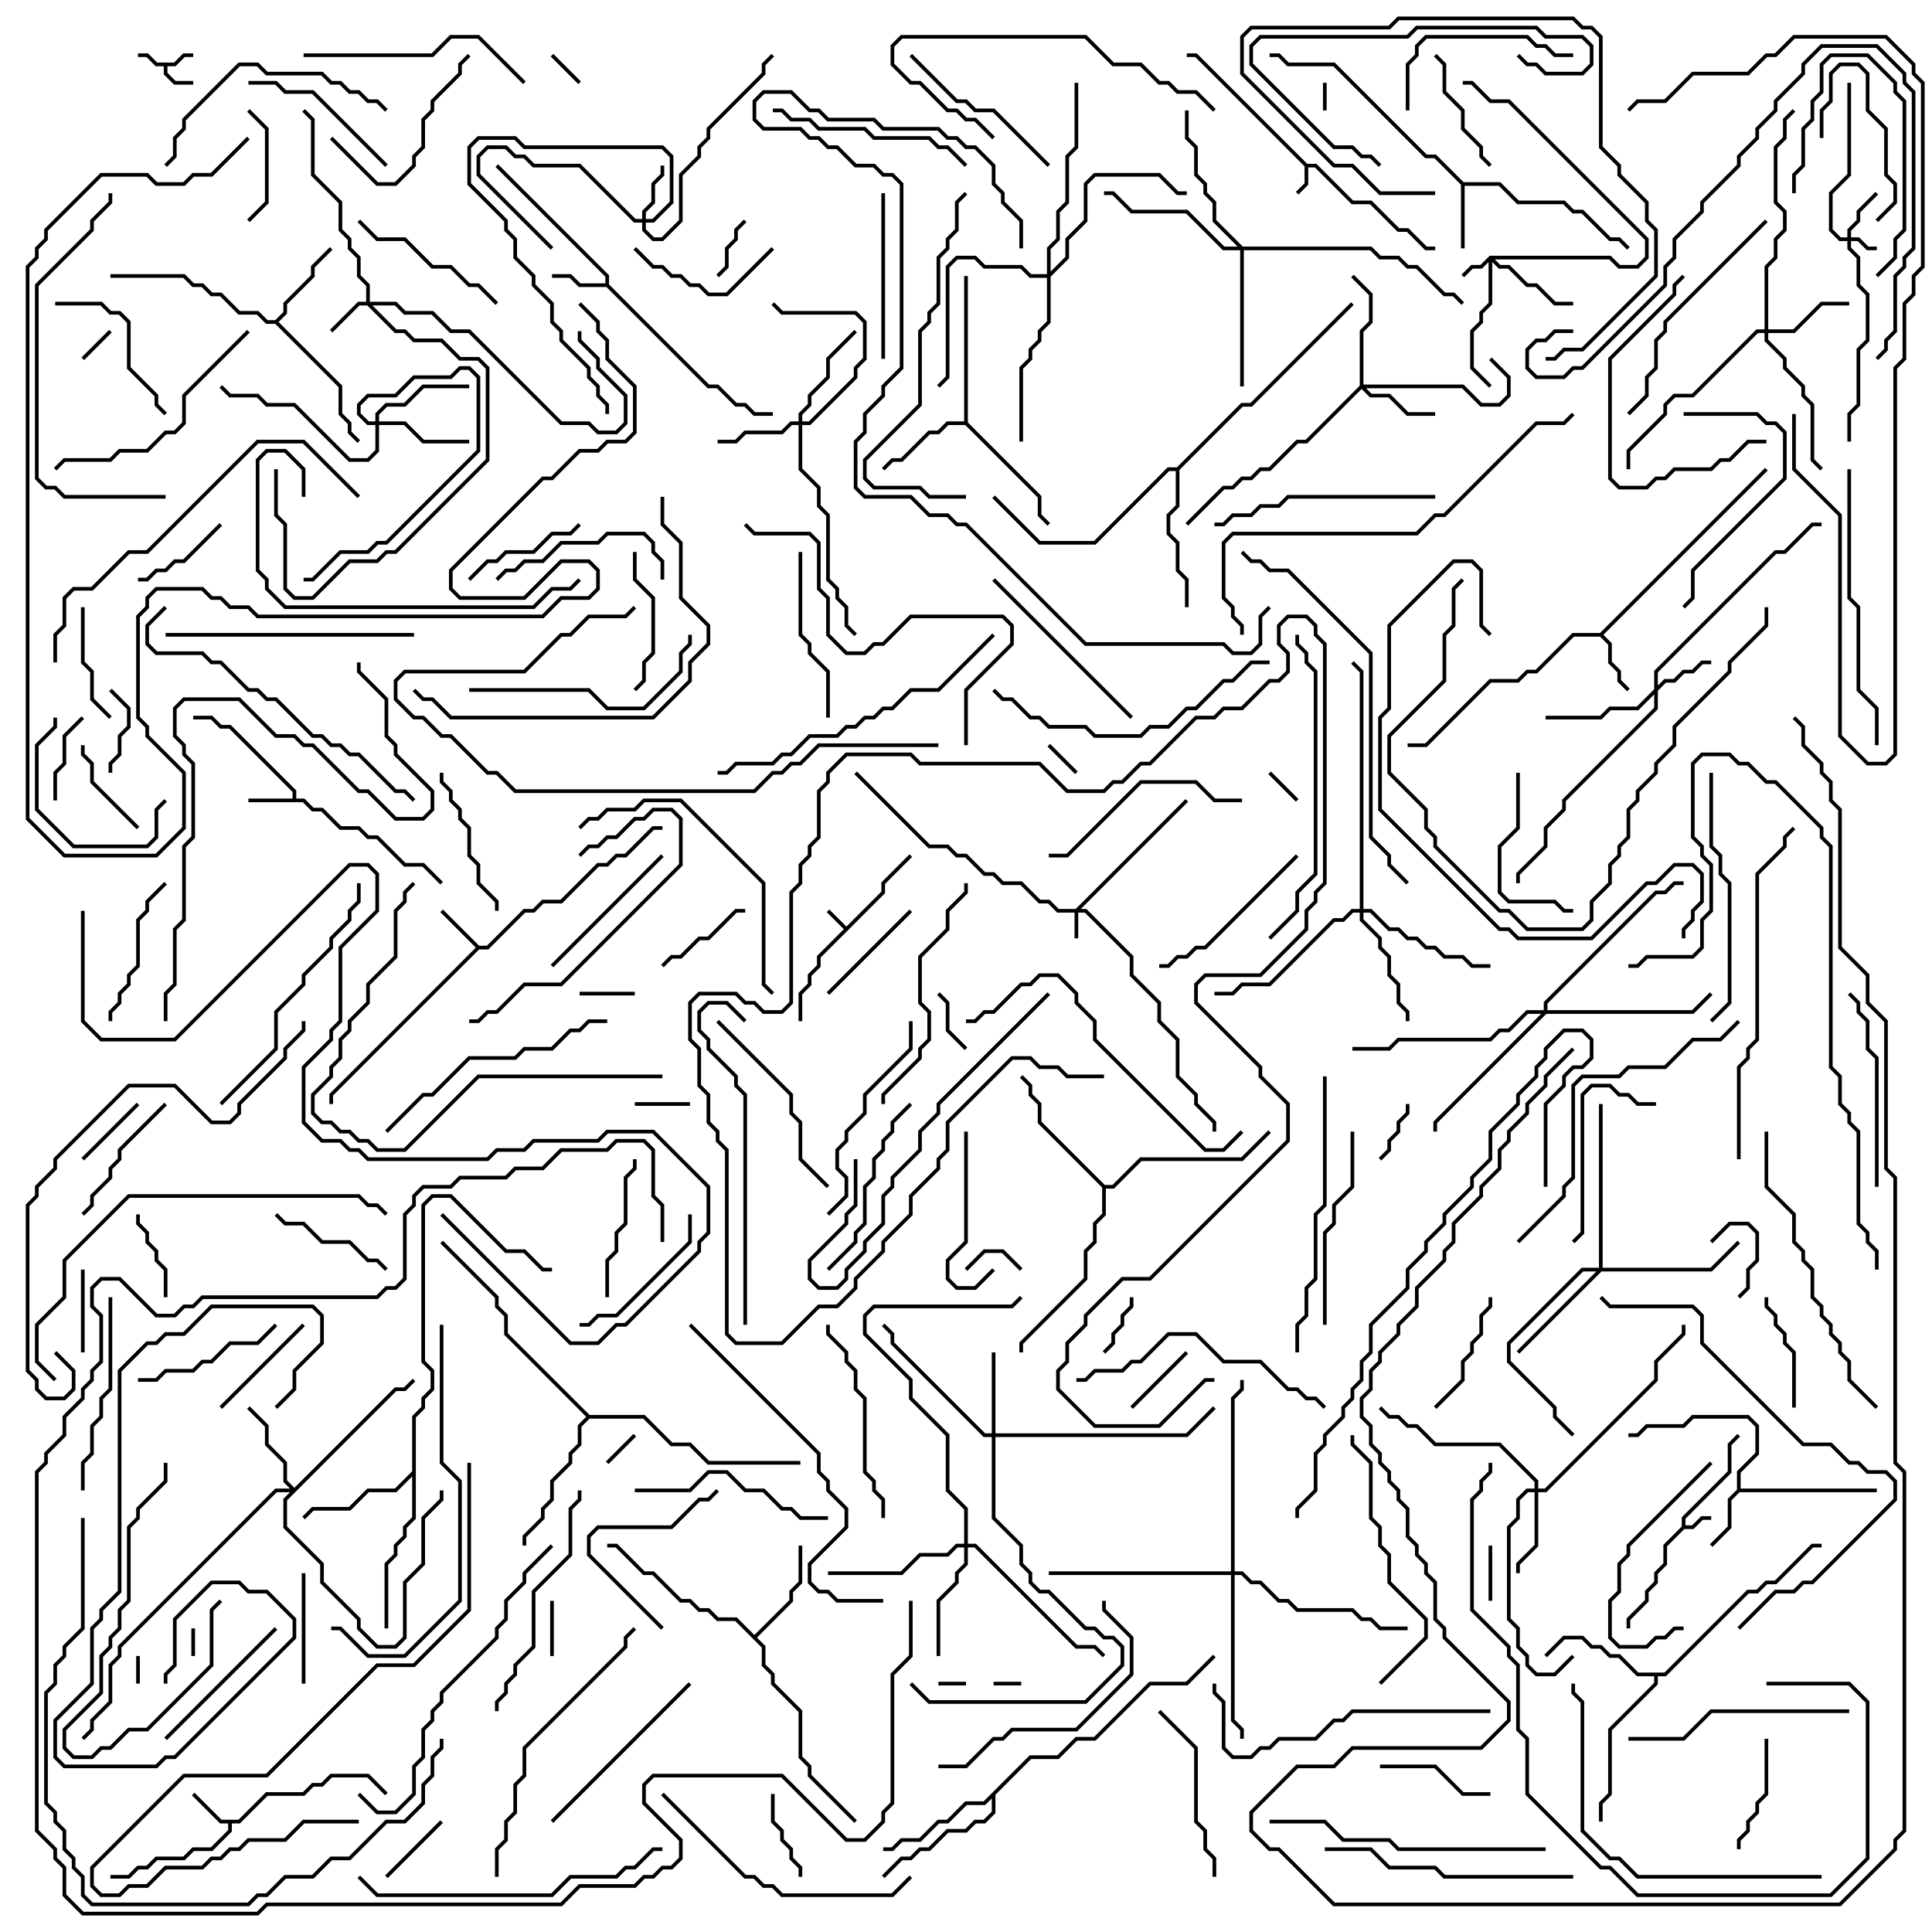 <svg version="1.1" width="105" height="105" xmlns="http://www.w3.org/2000/svg"><path d="M46,50.359L47.9,48.459L47.9,47.959L49.429,46.429L49.571,46.571L48.1,48.041L48.1,48.541L44.6,52.041L44.6,52.541L44.1,53.041L44.1,53.541L43.6,54.041L43.6,55.5L43.4,55.5L43.4,53.959L43.9,53.459L43.9,52.959L44.4,52.459L44.4,51.959L45.859,50.5L44.929,49.571L45.071,49.429z" stroke="none"/><path d="M91.4,82.959L91.4,82.459L93.9,79.959L93.9,78.459L94.429,77.929L94.571,78.071L94.1,78.541L94.1,80.041L91.6,82.541L91.6,82.9L91.959,82.9L92.459,82.4L93,82.4L93,82.6L92.541,82.6L92.041,83.1L91.541,83.1L90.6,84.041L90.6,85.041L90.1,85.541L90.1,86.041L89.6,86.541L89.6,87.041L88.6,88.041L88.6,88.5L88.4,88.5L88.4,87.959L89.4,86.959L89.4,86.459L89.9,85.959L89.9,85.459L90.4,84.959L90.4,83.959z" stroke="none"/><path d="M9.459,3.4L9.959,2.9L10.5,2.9L10.5,3.1L10.041,3.1L9.541,3.6L9.1,3.6L9.1,3.959L9.541,4.4L10.5,4.4L10.5,4.6L9.459,4.6L8.9,4.041L8.9,3.6L8.459,3.6L7.959,3.1L7.5,3.1L7.5,2.9L8.041,2.9L8.541,3.4z" stroke="none"/><path d="M71.041,8.9L71.541,8.9L73.541,10.9L74.541,10.9L76.041,12.4L76.541,12.4L77.541,13.4L78,13.4L78,13.6L77.459,13.6L76.459,12.6L75.959,12.6L74.459,11.1L73.459,11.1L71.459,9.1L71.1,9.1L71.1,10.041L70.571,10.571L70.429,10.429L70.9,9.959L70.9,9.041L64.959,3.1L64.5,3.1L64.5,2.9L65.041,2.9z" stroke="none"/><path d="M15.9,43.4L15.9,43.041L12.459,39.6L11.959,39.6L11.459,39.1L10.5,39.1L10.5,38.9L11.541,38.9L12.041,39.4L12.541,39.4L16.1,42.959L16.1,43.4L16.541,43.4L17.041,43.9L17.541,43.9L18.541,44.9L19.541,44.9L20.041,45.4L20.541,45.4L22.041,46.9L23.041,46.9L24.071,47.929L23.929,48.071L22.959,47.1L21.959,47.1L20.459,45.6L19.959,45.6L19.459,45.1L18.459,45.1L17.459,44.1L16.959,44.1L16.459,43.6L13.5,43.6L13.5,43.4z" stroke="none"/><path d="M12.959,98.9L14.459,97.4L16.459,97.4L16.959,96.9L17.459,96.9L17.959,96.4L20.041,96.4L21.071,97.429L20.929,97.571L19.959,96.6L18.041,96.6L17.541,97.1L17.041,97.1L16.541,97.6L14.541,97.6L13.041,99.1L12.6,99.1L12.6,99.541L11.541,100.6L10.541,100.6L10.041,101.1L8.541,101.1L8.041,101.6L7.541,101.6L7.041,102.1L6,102.1L6,101.9L6.959,101.9L7.459,101.4L7.959,101.4L8.459,100.9L9.959,100.9L10.459,100.4L11.459,100.4L12.4,99.459L12.4,99.1L11.959,99.1L10.429,97.571L10.571,97.429L12.041,98.9z" stroke="none"/><path d="M26.041,51.4L26.459,51.4L28.459,49.4L28.959,49.4L29.459,48.9L30.459,48.9L32.459,46.9L32.959,46.9L33.459,46.4L33.959,46.4L35.459,44.9L36,44.9L36,45.1L35.541,45.1L34.041,46.6L33.541,46.6L33.041,47.1L32.541,47.1L30.541,49.1L29.541,49.1L29.041,49.6L28.541,49.6L26.541,51.6L26.041,51.6L18.1,59.541L18.1,60L17.9,60L17.9,59.459L25.859,51.5L23.929,49.571L24.071,49.429z" stroke="none"/><path d="M32.9,15.4L32.9,15.041L26.929,9.071L27.071,8.929L33.1,14.959L33.1,15.459L38.541,20.9L39.041,20.9L40.041,21.9L40.541,21.9L41.041,22.4L42,22.4L42,22.6L40.959,22.6L40.459,22.1L39.959,22.1L38.959,21.1L38.459,21.1L32.959,15.6L31.459,15.6L30.959,15.1L30,15.1L30,14.9L31.041,14.9L31.541,15.4z" stroke="none"/><path d="M86.959,34.4L95.929,25.429L96.071,25.571L87.141,34.5L87.6,34.959L87.6,35.959L88.1,36.459L88.1,36.959L88.571,37.429L88.429,37.571L87.9,37.041L87.9,36.541L87.4,36.041L87.4,35.041L86.959,34.6L85.541,34.6L83.541,36.6L83.041,36.6L82.541,37.1L81.041,37.1L77.541,40.6L76.5,40.6L76.5,40.4L77.459,40.4L80.959,36.9L82.459,36.9L82.959,36.4L83.459,36.4L85.459,34.4z" stroke="none"/><path d="M94.4,80.959L94.4,79.959L95.4,78.959L95.4,77.541L94.959,77.1L92.041,77.1L91.541,77.6L89.541,77.6L89.041,78.1L88.5,78.1L88.5,77.9L88.959,77.9L89.459,77.4L91.459,77.4L91.959,76.9L95.041,76.9L95.6,77.459L95.6,79.041L94.6,80.041L94.6,80.9L102,80.9L102,81.1L94.541,81.1L94.1,81.541L94.1,83.041L93.071,84.071L92.929,83.929L93.9,82.959L93.9,81.459z" stroke="none"/><path d="M79.541,9.9L81.541,9.9L82.541,10.9L85.041,10.9L85.541,11.4L86.041,11.4L87.541,12.9L88.041,12.9L88.571,13.429L88.429,13.571L87.959,13.1L87.459,13.1L85.959,11.6L85.459,11.6L84.959,11.1L82.459,11.1L81.459,10.1L79.6,10.1L79.6,13.5L79.4,13.5L79.4,10.041L77.959,8.6L77.459,8.6L72.459,3.6L69.959,3.6L69.459,3.1L69,3.1L69,2.9L69.541,2.9L70.041,3.4L72.541,3.4L77.541,8.4L78.041,8.4z" stroke="none"/><path d="M14.959,17.4L15.4,16.959L15.4,16.459L16.9,14.959L16.9,14.459L17.929,13.429L18.071,13.571L17.1,14.541L17.1,15.041L15.6,16.541L15.6,17.041L15.141,17.5L18.6,20.959L18.6,22.459L19.1,22.959L19.1,23.459L19.571,23.929L19.429,24.071L18.9,23.541L18.9,23.041L18.4,22.541L18.4,21.041L14.959,17.6L14.459,17.6L13.959,17.1L12.959,17.1L11.959,16.1L11.459,16.1L10.959,15.6L10.459,15.6L9.959,15.1L6,15.1L6,14.9L10.041,14.9L10.541,15.4L11.041,15.4L11.541,15.9L12.041,15.9L13.041,16.9L14.041,16.9L14.541,17.4z" stroke="none"/><path d="M52.4,22.9L52.4,15L52.6,15L52.6,22.959L56.6,26.959L56.6,27.959L57.071,28.429L56.929,28.571L56.4,28.041L56.4,27.041L52.459,23.1L51.541,23.1L51.041,23.6L50.541,23.6L49.041,25.1L48.541,25.1L48.071,25.571L47.929,25.429L48.459,24.9L48.959,24.9L50.459,23.4L50.959,23.4L51.459,22.9z" stroke="none"/><path d="M41,88.859L42.9,86.959L42.9,86.459L43.4,85.959L43.4,84L43.6,84L43.6,86.041L43.1,86.541L43.1,87.041L41.141,89L41.6,89.459L41.6,90.459L42.1,90.959L42.1,91.459L43.6,92.959L43.6,95.459L44.1,95.959L44.1,96.459L46.571,98.929L46.429,99.071L43.9,96.541L43.9,96.041L43.4,95.541L43.4,93.041L41.9,91.541L41.9,91.041L41.4,90.541L41.4,89.541L39.959,88.1L38.959,88.1L38.459,87.6L37.959,87.6L37.459,87.1L36.959,87.1L35.459,85.6L34.959,85.6L33.459,84.1L33,84.1L33,83.9L33.541,83.9L35.041,85.4L35.541,85.4L37.041,86.9L37.541,86.9L38.041,87.4L38.541,87.4L39.041,87.9L40.041,87.9z" stroke="none"/><path d="M90.459,90.9L94.959,86.4L95.459,86.4L95.959,85.9L96.459,85.9L98.459,83.9L99,83.9L99,84.1L98.541,84.1L96.541,86.1L96.041,86.1L95.541,86.6L95.041,86.6L90.541,91.1L90.1,91.1L90.1,91.541L87.6,94.041L87.6,97.541L87.1,98.041L87.1,99L86.9,99L86.9,97.959L87.4,97.459L87.4,93.959L89.9,91.459L89.9,91.1L88.959,91.1L87.959,90.1L87.459,90.1L86.959,89.6L86.459,89.6L85.959,89.1L85.041,89.1L84.071,90.071L83.929,89.929L84.959,88.9L86.041,88.9L86.541,89.4L87.041,89.4L87.541,89.9L88.041,89.9L89.041,90.9z" stroke="none"/><path d="M22.4,79.959L22.4,76.959L22.9,76.459L22.9,75.959L23.4,75.459L23.4,74.541L22.9,74.041L22.9,65.459L23.459,64.9L24.541,64.9L27.541,67.9L28.541,67.9L29.541,68.9L30,68.9L30,69.1L29.459,69.1L28.459,68.1L27.459,68.1L24.459,65.1L23.541,65.1L23.1,65.541L23.1,73.959L23.6,74.459L23.6,75.541L23.1,76.041L23.1,76.541L22.6,77.041L22.6,82.541L22.1,83.041L22.1,83.541L21.6,84.041L21.6,84.541L21.1,85.041L21.1,88.5L20.9,88.5L20.9,84.959L21.4,84.459L21.4,83.959L21.9,83.459L21.9,82.959L22.4,82.459L22.4,80.241L21.541,81.1L20.041,81.1L19.041,82.1L17.041,82.1L16.571,82.571L16.429,82.429L16.959,81.9L18.959,81.9L19.959,80.9L21.459,80.9z" stroke="none"/><path d="M55.959,95.4L57.459,95.4L58.459,94.4L59.459,94.4L62.459,91.4L64.459,91.4L65.929,89.929L66.071,90.071L64.541,91.6L62.541,91.6L59.541,94.6L58.541,94.6L57.541,95.6L56.041,95.6L54.1,97.541L54.1,98.541L53.541,99.1L53.041,99.1L52.541,99.6L51.541,99.6L50.541,100.6L50.041,100.6L49.541,101.1L49.041,101.1L48.071,102.071L47.929,101.929L48.959,100.9L49.459,100.9L49.959,100.4L50.459,100.4L51.459,99.4L52.459,99.4L52.959,98.9L53.459,98.9L53.9,98.459L53.9,97.741L53.541,98.1L52.541,98.1L51.541,99.1L51.041,99.1L50.041,100.1L49.041,100.1L48.541,100.6L48,100.6L48,100.4L48.459,100.4L48.959,99.9L49.959,99.9L50.959,98.9L51.459,98.9L52.459,97.9L53.459,97.9z" stroke="none"/><path d="M60.041,64.4L60.459,64.4L61.959,62.9L67.459,62.9L68.929,61.429L69.071,61.571L67.541,63.1L62.041,63.1L60.541,64.6L60.1,64.6L60.1,66.041L59.6,66.541L59.6,67.541L59.1,68.041L59.1,69.541L55.6,73.041L55.6,73.5L55.4,73.5L55.4,72.959L58.9,69.459L58.9,67.959L59.4,67.459L59.4,66.459L59.9,65.959L59.9,64.541L56.4,61.041L56.4,60.041L55.9,59.541L55.9,59.041L55.429,58.571L55.571,58.429L56.1,58.959L56.1,59.459L56.6,59.959L56.6,60.959z" stroke="none"/><path d="M63.959,25.4L67.459,21.9L67.959,21.9L73.429,16.429L73.571,16.571L68.041,22.1L67.541,22.1L64.1,25.541L64.1,27.541L63.6,28.041L63.6,28.959L64.1,29.459L64.1,30.959L64.6,31.459L64.6,33L64.4,33L64.4,31.541L63.9,31.041L63.9,29.541L63.4,29.041L63.4,27.959L63.9,27.459L63.9,25.6L63.541,25.6L59.541,29.6L56.459,29.6L53.929,27.071L54.071,26.929L56.541,29.4L59.459,29.4L63.459,25.4z" stroke="none"/><path d="M32.041,76.9L35.041,76.9L36.541,78.4L37.541,78.4L38.541,79.4L43.5,79.4L43.5,79.6L38.459,79.6L37.459,78.6L36.459,78.6L34.959,77.1L32.041,77.1L31.6,77.541L31.6,78.541L31.1,79.041L31.1,79.541L30.1,80.541L30.1,81.541L29.6,82.041L29.6,82.541L28.6,83.541L28.6,84L28.4,84L28.4,83.459L29.4,82.459L29.4,81.959L29.9,81.459L29.9,80.459L30.9,79.459L30.9,78.959L31.4,78.459L31.4,77.459L31.859,77L27.4,72.541L27.4,71.541L26.9,71.041L26.9,70.541L23.929,67.571L24.071,67.429L27.1,70.459L27.1,70.959L27.6,71.459L27.6,72.459z" stroke="none"/><path d="M58.459,49.4L64.429,43.429L64.571,43.571L58.741,49.4L59.041,49.4L61.6,51.959L61.6,52.959L63.1,54.459L63.1,55.459L64.1,56.459L64.1,58.459L65.1,59.459L65.1,59.959L66.1,60.959L66.1,61.5L65.9,61.5L65.9,61.041L64.9,60.041L64.9,59.541L63.9,58.541L63.9,56.541L62.9,55.541L62.9,54.541L61.4,53.041L61.4,52.041L58.959,49.6L58.6,49.6L58.6,51L58.4,51L58.4,49.6L57.459,49.6L56.959,49.1L56.459,49.1L55.459,48.1L54.459,48.1L53.959,47.6L53.459,47.6L52.459,46.6L51.959,46.6L51.459,46.1L50.459,46.1L46.429,42.071L46.571,41.929L50.541,45.9L51.541,45.9L52.041,46.4L52.541,46.4L53.541,47.4L54.041,47.4L54.541,47.9L55.541,47.9L56.541,48.9L57.041,48.9L57.541,49.4z" stroke="none"/><path d="M100.4,12.9L100.4,12.459L100.9,11.959L100.9,11.459L101.929,10.429L102.071,10.571L101.1,11.541L101.1,12.041L100.6,12.541L100.6,12.9L101.041,12.9L101.541,13.4L102,13.4L102,13.6L101.459,13.6L100.959,13.1L100.6,13.1L100.6,13.459L101.1,13.959L101.1,15.459L101.6,15.959L101.6,18.541L101.1,19.041L101.1,22.041L100.6,22.541L100.6,24L100.4,24L100.4,22.459L100.9,21.959L100.9,18.959L101.4,18.459L101.4,16.041L100.9,15.541L100.9,14.041L100.4,13.541L100.4,13.1L99.959,13.1L99.4,12.541L99.4,10.459L100.4,9.459L100.4,4.5L100.6,4.5L100.6,9.541L99.6,10.541L99.6,12.459L100.041,12.9z" stroke="none"/><path d="M80.959,13.9L87.541,13.9L88.041,14.4L88.959,14.4L89.4,13.959L89.4,13.041L81.959,5.6L80.959,5.6L79.959,4.6L79.5,4.6L79.5,4.4L80.041,4.4L81.041,5.4L82.041,5.4L89.6,12.959L89.6,14.041L89.041,14.6L87.959,14.6L87.459,14.1L81.241,14.1L81.541,14.4L82.041,14.4L83.041,15.4L83.541,15.4L84.541,16.4L85.5,16.4L85.5,16.6L84.459,16.6L83.459,15.6L82.959,15.6L81.959,14.6L81.459,14.6L81.1,14.241L81.1,16.541L80.6,17.041L80.6,17.541L80.1,18.041L80.1,19.959L81.071,20.929L80.929,21.071L79.9,20.041L79.9,17.959L80.4,17.459L80.4,16.959L80.9,16.459L80.9,14.241L80.541,14.6L80.041,14.6L79.571,15.071L79.429,14.929L79.959,14.4L80.459,14.4z" stroke="none"/><path d="M19.9,16.4L19.9,15.541L19.4,15.041L19.4,14.041L18.9,13.541L18.9,13.041L18.4,12.541L18.4,11.041L16.9,9.541L16.9,6.541L16.429,6.071L16.571,5.929L17.1,6.459L17.1,9.459L18.6,10.959L18.6,12.459L19.1,12.959L19.1,13.459L19.6,13.959L19.6,14.959L20.1,15.459L20.1,16.4L21.541,16.4L22.041,16.9L23.541,16.9L24.541,17.9L25.541,17.9L30.541,22.9L32.041,22.9L32.541,23.4L33.459,23.4L33.9,22.959L33.9,21.541L32.4,20.041L32.4,19.541L31.4,18.541L31.4,18L31.6,18L31.6,18.459L32.6,19.459L32.6,19.959L34.1,21.459L34.1,23.041L33.541,23.6L32.459,23.6L31.959,23.1L30.459,23.1L25.459,18.1L24.459,18.1L23.459,17.1L21.959,17.1L21.459,16.6L20.241,16.6L21.541,17.9L22.041,17.9L22.541,18.4L24.041,18.4L25.041,19.4L26.041,19.4L26.6,19.959L26.6,25.041L21.541,30.1L21.041,30.1L20.541,30.6L19.041,30.6L17.041,32.6L15.959,32.6L15.4,32.041L15.4,28.541L14.9,28.041L14.9,25.5L15.1,25.5L15.1,27.959L15.6,28.459L15.6,31.959L16.041,32.4L16.959,32.4L18.959,30.4L20.459,30.4L20.959,29.9L21.459,29.9L26.4,24.959L26.4,20.041L25.959,19.6L24.959,19.6L23.959,18.6L22.459,18.6L21.959,18.1L21.459,18.1L19.959,16.6L19.541,16.6L18.071,18.071L17.929,17.929L19.459,16.4z" stroke="none"/><path d="M34.9,11.9L34.9,11.459L35.4,10.959L35.4,9.959L35.9,9.459L35.9,9L36.1,9L36.1,9.541L35.6,10.041L35.6,11.041L35.1,11.541L35.1,11.9L35.459,11.9L36.4,10.959L36.4,8.541L35.959,8.1L28.459,8.1L27.959,7.6L26.041,7.6L25.6,8.041L25.6,9.959L27.6,11.959L27.6,12.459L28.1,12.959L28.1,13.959L29.1,14.959L29.1,15.459L30.1,16.459L30.1,17.459L30.6,17.959L30.6,18.459L32.1,19.959L32.1,20.459L32.6,20.959L32.6,21.459L33.1,21.959L33.1,22.5L32.9,22.5L32.9,22.041L32.4,21.541L32.4,21.041L31.9,20.541L31.9,20.041L30.4,18.541L30.4,18.041L29.9,17.541L29.9,16.541L28.9,15.541L28.9,15.041L27.9,14.041L27.9,13.041L27.4,12.541L27.4,12.041L25.4,10.041L25.4,7.959L25.959,7.4L28.041,7.4L28.541,7.9L36.041,7.9L36.6,8.459L36.6,11.041L35.541,12.1L35.1,12.1L35.1,12.459L35.541,12.9L35.959,12.9L36.9,11.959L36.9,9.459L37.9,8.459L37.9,7.959L38.4,7.459L38.4,6.959L41.4,3.959L41.4,3.459L41.929,2.929L42.071,3.071L41.6,3.541L41.6,4.041L38.6,7.041L38.6,7.541L38.1,8.041L38.1,8.541L37.1,9.541L37.1,12.041L36.041,13.1L35.459,13.1L34.9,12.541L34.9,12.1L34.459,12.1L31.459,9.1L28.959,9.1L28.459,8.6L27.959,8.6L27.459,8.1L26.541,8.1L26.1,8.541L26.1,9.459L30.071,13.429L29.929,13.571L25.9,9.541L25.9,8.459L26.459,7.9L27.541,7.9L28.041,8.4L28.541,8.4L29.041,8.9L31.541,8.9L34.541,11.9z" stroke="none"/><path d="M89.9,37.459L89.9,36.459L96.459,29.9L96.959,29.9L98.459,28.4L99,28.4L99,28.6L98.541,28.6L97.041,30.1L96.541,30.1L90.1,36.541L90.1,37.259L90.459,36.9L90.959,36.9L91.459,36.4L91.959,36.4L92.459,35.9L93,35.9L93,36.1L92.541,36.1L92.041,36.6L91.541,36.6L91.041,37.1L90.541,37.1L90.1,37.541L90.1,38.541L85.1,43.541L85.1,44.041L84.1,45.041L84.1,46.041L82.6,47.541L82.6,48L82.4,48L82.4,47.459L83.9,45.959L83.9,44.959L84.9,43.959L84.9,43.459L89.9,38.459L89.9,37.741L89.041,38.6L87.541,38.6L87.041,39.1L84,39.1L84,38.9L86.959,38.9L87.459,38.4L88.959,38.4z" stroke="none"/><path d="M73.9,20.959L73.9,17.959L74.4,17.459L74.4,16.041L73.429,15.071L73.571,14.929L74.6,15.959L74.6,17.541L74.1,18.041L74.1,20.9L79.541,20.9L80.541,21.9L81.459,21.9L81.9,21.459L81.9,20.541L80.929,19.571L81.071,19.429L82.1,20.459L82.1,21.541L81.541,22.1L80.459,22.1L79.459,21.1L74.241,21.1L74.541,21.4L75.541,21.4L76.541,22.4L78,22.4L78,22.6L76.459,22.6L75.459,21.6L74.459,21.6L74,21.141L71.041,24.1L70.541,24.1L69.041,25.6L68.541,25.6L68.041,26.1L67.541,26.1L67.041,26.6L66.541,26.6L64.571,28.571L64.429,28.429L66.459,26.4L66.959,26.4L67.459,25.9L67.959,25.9L68.459,25.4L68.959,25.4L70.459,23.9L70.959,23.9z" stroke="none"/><path d="M53.9,77.9L53.9,73.5L54.1,73.5L54.1,77.9L64.459,77.9L65.929,76.429L66.071,76.571L64.541,78.1L54.1,78.1L54.1,82.459L55.6,83.959L55.6,84.959L56.1,85.459L56.1,85.959L56.541,86.4L57.041,86.4L59.041,88.4L59.541,88.4L60.041,88.9L60.541,88.9L61.1,89.459L61.1,90.541L59.041,92.6L50.459,92.6L49.429,91.571L49.571,91.429L50.541,92.4L58.959,92.4L60.9,90.459L60.9,89.541L60.459,89.1L59.959,89.1L59.459,88.6L58.959,88.6L56.959,86.6L56.459,86.6L55.9,86.041L55.9,85.541L55.4,85.041L55.4,84.041L53.9,82.541L53.9,78.1L53.459,78.1L48.4,73.041L48.4,72.541L47.929,72.071L48.071,71.929L48.6,72.459L48.6,72.959L53.541,77.9z" stroke="none"/><path d="M83.4,80.9L83.4,80.541L81.459,78.6L77.959,78.6L76.959,77.6L76.459,77.6L75.959,77.1L75.459,77.1L74.929,76.571L75.071,76.429L75.541,76.9L76.041,76.9L76.541,77.4L77.041,77.4L78.041,78.4L81.541,78.4L83.6,80.459L83.6,80.9L83.959,80.9L89.9,74.959L89.9,73.959L91.4,72.459L91.4,72L91.6,72L91.6,72.541L90.1,74.041L90.1,75.041L84.041,81.1L83.6,81.1L83.6,84.041L82.6,85.041L82.6,85.5L82.4,85.5L82.4,84.959L83.4,83.959L83.4,81.1L83.041,81.1L82.6,81.541L82.6,82.541L82.1,83.041L82.1,87.959L82.6,88.459L82.6,89.459L83.1,89.959L83.1,90.459L83.541,90.9L84.459,90.9L85.429,89.929L85.571,90.071L84.541,91.1L83.459,91.1L82.9,90.541L82.9,90.041L82.4,89.541L82.4,88.541L81.9,88.041L81.9,82.959L82.4,82.459L82.4,81.459L82.959,80.9z" stroke="none"/><path d="M43.4,22.9L43.4,22.459L43.9,21.959L43.9,21.459L44.9,20.459L44.9,19.459L46.429,17.929L46.571,18.071L45.1,19.541L45.1,20.541L44.1,21.541L44.1,22.041L43.6,22.541L43.6,22.9L43.959,22.9L46.4,20.459L46.4,19.959L46.9,19.459L46.9,17.541L46.459,17.1L42.459,17.1L41.929,16.571L42.071,16.429L42.541,16.9L46.541,16.9L47.1,17.459L47.1,19.541L46.6,20.041L46.6,20.541L44.041,23.1L43.6,23.1L43.6,25.459L44.6,26.459L44.6,27.459L45.1,27.959L45.1,31.459L45.6,31.959L45.6,32.459L46.1,32.959L46.1,33.959L46.571,34.429L46.429,34.571L45.9,34.041L45.9,33.041L45.4,32.541L45.4,32.041L44.9,31.541L44.9,28.041L44.4,27.541L44.4,26.541L43.4,25.541L43.4,23.1L43.041,23.1L42.541,23.6L40.541,23.6L40.041,24.1L39,24.1L39,23.9L39.959,23.9L40.459,23.4L42.459,23.4L42.959,22.9z" stroke="none"/><path d="M95.9,17.9L95.9,14.459L96.4,13.959L96.4,12.959L96.9,12.459L96.9,11.541L96.4,11.041L96.4,7.959L96.9,7.459L96.9,6.459L97.429,5.929L97.571,6.071L97.1,6.541L97.1,7.541L96.6,8.041L96.6,10.959L97.1,11.459L97.1,12.541L96.6,13.041L96.6,14.041L96.1,14.541L96.1,17.9L97.459,17.9L98.959,16.4L100.5,16.4L100.5,16.6L99.041,16.6L97.541,18.1L96.1,18.1L96.1,18.459L97.1,19.459L97.1,19.959L98.1,20.959L98.1,21.459L98.6,21.959L98.6,24.959L99.071,25.429L98.929,25.571L98.4,25.041L98.4,22.041L97.9,21.541L97.9,21.041L96.9,20.041L96.9,19.541L95.9,18.541L95.9,18.1L95.541,18.1L92.041,21.6L91.041,21.6L90.6,22.041L90.6,22.541L88.6,24.541L88.6,25.5L88.4,25.5L88.4,24.459L90.4,22.459L90.4,21.959L90.959,21.4L91.959,21.4L95.459,17.9z" stroke="none"/><path d="M20.4,22.9L20.4,22.459L20.959,21.9L21.959,21.9L22.959,20.9L25.5,20.9L25.5,21.1L23.041,21.1L22.041,22.1L21.041,22.1L20.6,22.541L20.6,22.9L22.041,22.9L23.041,23.9L25.5,23.9L25.5,24.1L22.959,24.1L21.959,23.1L20.6,23.1L20.6,24.541L20.041,25.1L18.959,25.1L15.959,22.1L14.459,22.1L13.959,21.6L12.459,21.6L11.929,21.071L12.071,20.929L12.541,21.4L14.041,21.4L14.541,21.9L16.041,21.9L19.041,24.9L19.959,24.9L20.4,24.459L20.4,23.1L19.959,23.1L19.4,22.541L19.4,21.959L19.959,21.4L21.459,21.4L22.459,20.4L24.459,20.4L24.959,19.9L25.541,19.9L26.1,20.459L26.1,24.541L21.041,29.6L20.541,29.6L20.041,30.1L18.541,30.1L17.041,31.6L16.5,31.6L16.5,31.4L16.959,31.4L18.459,29.9L19.959,29.9L20.459,29.4L20.959,29.4L25.9,24.459L25.9,20.541L25.459,20.1L25.041,20.1L24.541,20.6L22.541,20.6L21.541,21.6L20.041,21.6L19.6,22.041L19.6,22.459L20.041,22.9z" stroke="none"/><path d="M16,80.859L21.459,75.4L21.959,75.4L22.429,74.929L22.571,75.071L22.041,75.6L21.541,75.6L15.6,81.541L15.6,82.959L17.6,84.959L17.6,85.959L19.6,87.959L19.6,88.459L20.541,89.4L21.459,89.4L21.9,88.959L21.9,85.959L22.9,84.959L22.9,82.459L23.9,81.459L23.9,81L24.1,81L24.1,81.541L23.1,82.541L23.1,85.041L22.1,86.041L22.1,89.041L21.541,89.6L20.459,89.6L19.4,88.541L19.4,88.041L17.4,86.041L17.4,85.041L15.4,83.041L15.4,81.459L15.759,81.1L15.041,81.1L6.6,89.541L6.6,90.041L6.1,90.541L6.1,92.541L5.1,93.541L5.1,94.041L4.571,94.571L4.429,94.429L4.9,93.959L4.9,93.459L5.9,92.459L5.9,90.459L6.4,89.959L6.4,89.459L14.959,80.9L15.759,80.9L15.4,80.541L15.4,79.541L14.4,78.541L14.4,77.541L13.429,76.571L13.571,76.429L14.6,77.459L14.6,78.459L15.6,79.459L15.6,80.459z" stroke="none"/><path d="M52.4,83.9L52.4,82.041L51.4,81.041L51.4,78.041L49.4,76.041L49.4,75.041L46.9,72.541L46.9,71.459L47.459,70.9L54.959,70.9L55.429,70.429L55.571,70.571L55.041,71.1L47.541,71.1L47.1,71.541L47.1,72.459L49.6,74.959L49.6,75.959L51.6,77.959L51.6,80.959L52.6,81.959L52.6,83.9L53.041,83.9L58.541,89.4L59.541,89.4L60.071,89.929L59.929,90.071L59.459,89.6L58.459,89.6L52.959,84.1L52.6,84.1L52.6,85.041L52.1,85.541L52.1,86.041L51.1,87.041L51.1,90L50.9,90L50.9,86.959L51.9,85.959L51.9,85.459L52.4,84.959L52.4,84.1L52.041,84.1L51.541,84.6L50.041,84.6L49.041,85.6L45,85.6L45,85.4L48.959,85.4L49.959,84.4L51.459,84.4L51.959,83.9z" stroke="none"/><path d="M86.9,68.9L86.9,60L87.1,60L87.1,68.9L92.959,68.9L94.429,67.429L94.571,67.571L93.041,69.1L87.041,69.1L82.571,73.571L82.429,73.429L86.759,69.1L86.041,69.1L82.1,73.041L82.1,73.959L84.6,76.459L84.6,76.959L85.571,77.929L85.429,78.071L84.4,77.041L84.4,76.541L81.9,74.041L81.9,72.959L85.959,68.9z" stroke="none"/><path d="M73.9,49.4L73.9,36.541L73.429,36.071L73.571,35.929L74.1,36.459L74.1,49.4L74.541,49.4L75.541,50.4L76.041,50.4L76.541,50.9L77.041,50.9L77.541,51.4L78.041,51.4L78.541,51.9L79.541,51.9L80.041,52.4L81,52.4L81,52.6L79.959,52.6L79.459,52.1L78.459,52.1L77.959,51.6L77.459,51.6L76.959,51.1L76.459,51.1L75.959,50.6L75.459,50.6L74.459,49.6L74.1,49.6L74.1,49.959L75.1,50.959L75.1,51.459L75.6,51.959L75.6,52.959L76.1,53.459L76.1,54.459L76.6,54.959L76.6,55.5L76.4,55.5L76.4,55.041L75.9,54.541L75.9,53.541L75.4,53.041L75.4,52.041L74.9,51.541L74.9,51.041L73.9,50.041L73.9,49.6L73.541,49.6L73.041,50.1L72.541,50.1L69.041,53.6L67.541,53.6L67.041,54.1L66,54.1L66,53.9L66.959,53.9L67.459,53.4L68.959,53.4L72.459,49.9L72.959,49.9L73.459,49.4z" stroke="none"/><path d="M67.541,13.4L74.541,13.4L75.041,13.9L76.041,13.9L76.541,14.4L77.041,14.4L78.541,15.9L79.041,15.9L79.571,16.429L79.429,16.571L78.959,16.1L78.459,16.1L76.959,14.6L76.459,14.6L75.959,14.1L74.959,14.1L74.459,13.6L67.6,13.6L67.6,21L67.4,21L67.4,13.6L66.459,13.6L64.459,11.6L61.459,11.6L60.459,10.6L60,10.6L60,10.4L60.541,10.4L61.541,11.4L64.541,11.4L66.541,13.4L67.259,13.4L65.9,12.041L65.9,11.041L65.4,10.541L65.4,10.041L64.9,9.541L64.9,8.041L64.4,7.541L64.4,6L64.6,6L64.6,7.459L65.1,7.959L65.1,9.459L65.6,9.959L65.6,10.459L66.1,10.959L66.1,11.959z" stroke="none"/><path d="M56.9,14.9L56.9,13.459L57.4,12.959L57.4,11.459L57.9,10.959L57.9,8.459L58.4,7.959L58.4,4.5L58.6,4.5L58.6,8.041L58.1,8.541L58.1,11.041L57.6,11.541L57.6,13.041L57.1,13.541L57.1,14.759L57.9,13.959L57.9,12.959L58.9,11.959L58.9,9.959L59.459,9.4L63.041,9.4L64.041,10.4L64.5,10.4L64.5,10.6L63.959,10.6L62.959,9.6L59.541,9.6L59.1,10.041L59.1,12.041L58.1,13.041L58.1,14.041L57.1,15.041L57.1,17.541L56.6,18.041L56.6,18.541L56.1,19.041L56.1,19.541L55.6,20.041L55.6,24L55.4,24L55.4,19.959L55.9,19.459L55.9,18.959L56.4,18.459L56.4,17.959L56.9,17.459L56.9,15.1L55.959,15.1L55.459,14.6L53.459,14.6L52.959,14.1L52.041,14.1L51.6,14.541L51.6,20.541L51.071,21.071L50.929,20.929L51.4,20.459L51.4,14.459L51.959,13.9L53.041,13.9L53.541,14.4L55.541,14.4L56.041,14.9z" stroke="none"/><path d="M83.9,54.9L83.9,54.459L89.959,48.4L90.459,48.4L90.959,47.9L91.5,47.9L91.5,48.1L91.041,48.1L90.541,48.6L90.041,48.6L84.1,54.541L84.1,54.9L91.959,54.9L92.929,53.929L93.071,54.071L92.041,55.1L84.041,55.1L78.1,61.041L78.1,61.5L77.9,61.5L77.9,60.959L83.759,55.1L83.041,55.1L82.041,56.1L81.541,56.1L81.041,56.6L76.041,56.6L75.541,57.1L73.5,57.1L73.5,56.9L75.459,56.9L75.959,56.4L80.959,56.4L81.459,55.9L81.959,55.9L82.959,54.9z" stroke="none"/><path d="M66.9,85.4L66.9,75.959L67.4,75.459L67.4,75L67.6,75L67.6,75.541L67.1,76.041L67.1,85.4L67.541,85.4L68.041,85.9L68.541,85.9L69.541,86.9L70.041,86.9L70.541,87.4L73.541,87.4L74.041,87.9L74.541,87.9L75.041,88.4L76.5,88.4L76.5,88.6L74.959,88.6L74.459,88.1L73.959,88.1L73.459,87.6L70.459,87.6L69.959,87.1L69.459,87.1L68.459,86.1L67.959,86.1L67.459,85.6L67.1,85.6L67.1,93.459L67.6,93.959L67.6,94.5L67.4,94.5L67.4,94.041L66.9,93.541L66.9,85.6L57,85.6L57,85.4z" stroke="none"/><path d="M71.9,4.5L72.1,4.5L72.1,6L71.9,6z" stroke="none"/><path d="M10.4,88.5L10.6,88.5L10.6,90L10.4,90z" stroke="none"/><path d="M55.5,91.4L55.5,91.6L54,91.6L54,91.4z" stroke="none"/><path d="M7.4,90L7.6,90L7.6,91.5L7.4,91.5z" stroke="none"/><path d="M51,91.6L51,91.4L52.5,91.4L52.5,91.6z" stroke="none"/><path d="M58.571,41.929L58.429,42.071L56.929,40.571L57.071,40.429z" stroke="none"/><path d="M33.071,79.571L32.929,79.429L34.429,77.929L34.571,78.071z" stroke="none"/><path d="M70.571,43.429L70.429,43.571L68.929,42.071L69.071,41.929z" stroke="none"/><path d="M5.929,17.929L6.071,18.071L4.571,19.571L4.429,19.429z" stroke="none"/><path d="M31.571,4.429L31.429,4.571L29.929,3.071L30.071,2.929z" stroke="none"/><path d="M81.1,87L80.9,87L80.9,84L81.1,84z" stroke="none"/><path d="M34.5,53.9L34.5,54.1L31.5,54.1L31.5,53.9z" stroke="none"/><path d="M34.5,60.1L34.5,59.9L37.5,59.9L37.5,60.1z" stroke="none"/><path d="M55.571,68.929L55.429,69.071L54.459,68.1L53.541,68.1L52.571,69.071L52.429,68.929L53.459,67.9L54.541,67.9z" stroke="none"/><path d="M29.9,87L30.1,87L30.1,90L29.9,90z" stroke="none"/><path d="M94.571,70.571L94.429,70.429L94.9,69.959L94.9,68.959L95.4,68.459L95.4,67.041L94.959,66.6L94.041,66.6L93.071,67.571L92.929,67.429L93.959,66.4L95.041,66.4L95.6,66.959L95.6,68.541L95.1,69.041L95.1,70.041z" stroke="none"/><path d="M76.4,60L76.6,60L76.6,60.541L76.1,61.041L76.1,61.541L75.6,62.041L75.6,62.541L75.071,63.071L74.929,62.929L75.4,62.459L75.4,61.959L75.9,61.459L75.9,60.959L76.4,60.459z" stroke="none"/><path d="M61.4,70.5L61.6,70.5L61.6,71.041L61.1,71.541L61.1,72.041L60.6,72.541L60.6,73.041L60.071,73.571L59.929,73.429L60.4,72.959L60.4,72.459L60.9,71.959L60.9,71.459L61.4,70.959z" stroke="none"/><path d="M50.929,54.071L51.071,53.929L51.6,54.459L51.6,55.959L52.571,56.929L52.429,57.071L51.4,56.041L51.4,54.541z" stroke="none"/><path d="M39.071,15.071L38.929,14.929L39.4,14.459L39.4,13.459L39.9,12.959L39.9,12.459L40.429,11.929L40.571,12.071L40.1,12.541L40.1,13.041L39.6,13.541L39.6,14.541z" stroke="none"/><path d="M64.429,73.429L64.571,73.571L61.571,76.571L61.429,76.429z" stroke="none"/><path d="M7.429,59.929L7.571,60.071L4.571,63.071L4.429,62.929z" stroke="none"/><path d="M23.929,98.929L24.071,99.071L21.071,102.071L20.929,101.929z" stroke="none"/><path d="M4.4,69L4.6,69L4.6,73.5L4.4,73.5z" stroke="none"/><path d="M6.1,42L5.9,42L5.9,41.459L6.4,40.959L6.4,39.959L6.9,39.459L6.9,38.541L5.929,37.571L6.071,37.429L7.1,38.459L7.1,39.541L6.6,40.041L6.6,41.041L6.1,41.541z" stroke="none"/><path d="M7.4,66L7.6,66L7.6,66.459L8.1,66.959L8.1,67.459L8.6,67.959L8.6,68.459L9.1,68.959L9.1,70.5L8.9,70.5L8.9,69.041L8.4,68.541L8.4,68.041L7.9,67.541L7.9,67.041L7.4,66.541z" stroke="none"/><path d="M43.6,102L43.4,102L43.4,101.541L42.9,101.041L42.9,100.541L42.4,100.041L42.4,99.541L41.9,99.041L41.9,97.5L42.1,97.5L42.1,98.959L42.6,99.459L42.6,99.959L43.1,100.459L43.1,100.959L43.6,101.459z" stroke="none"/><path d="M4.429,38.929L4.571,39.071L3.6,40.041L3.6,41.541L3.1,42.041L3.1,43.5L2.9,43.5L2.9,41.959L3.4,41.459L3.4,39.959z" stroke="none"/><path d="M99.1,7.5L98.9,7.5L98.9,5.959L99.4,5.459L99.4,3.959L99.959,3.4L101.041,3.4L101.6,3.959L101.6,5.959L102.6,6.959L102.6,9.459L103.1,9.959L103.1,11.041L102.071,12.071L101.929,11.929L102.9,10.959L102.9,10.041L102.4,9.541L102.4,7.041L101.4,6.041L101.4,4.041L100.959,3.6L100.041,3.6L99.6,4.041L99.6,5.541L99.1,6.041z" stroke="none"/><path d="M11.929,28.429L12.071,28.571L10.041,30.6L9.541,30.6L9.041,31.1L8.541,31.1L8.041,31.6L7.5,31.6L7.5,31.4L7.959,31.4L8.459,30.9L8.959,30.9L9.459,30.4L9.959,30.4z" stroke="none"/><path d="M36.071,52.571L35.929,52.429L36.459,51.9L36.959,51.9L37.959,50.9L38.459,50.9L39.959,49.4L40.5,49.4L40.5,49.6L40.041,49.6L38.541,51.1L38.041,51.1L37.041,52.1L36.541,52.1z" stroke="none"/><path d="M4.4,40.5L4.6,40.5L4.6,40.959L5.1,41.459L5.1,42.459L7.571,44.929L7.429,45.071L4.9,42.541L4.9,41.541L4.4,41.041z" stroke="none"/><path d="M16.6,91.5L16.4,91.5L16.4,85.5L16.6,85.5z" stroke="none"/><path d="M13.571,12.071L13.429,11.929L14.4,10.959L14.4,7.041L13.429,6.071L13.571,5.929L14.6,6.959L14.6,11.041z" stroke="none"/><path d="M95.9,70.5L96.1,70.5L96.1,70.959L96.6,71.459L96.6,71.959L97.1,72.459L97.1,72.959L97.6,73.459L97.6,76.5L97.4,76.5L97.4,73.541L96.9,73.041L96.9,72.541L96.4,72.041L96.4,71.541L95.9,71.041z" stroke="none"/><path d="M94.6,100.5L94.4,100.5L94.4,99.959L94.9,99.459L94.9,98.959L95.4,98.459L95.4,97.959L95.9,97.459L95.9,94.5L96.1,94.5L96.1,97.541L95.6,98.041L95.6,98.541L95.1,99.041L95.1,99.541L94.6,100.041z" stroke="none"/><path d="M81,97.4L81,97.6L79.459,97.6L77.959,96.1L75,96.1L75,95.9L78.041,95.9L79.541,97.4z" stroke="none"/><path d="M6.071,38.929L5.929,39.071L4.9,38.041L4.9,36.541L4.4,36.041L4.4,33L4.6,33L4.6,35.959L5.1,36.459L5.1,37.959z" stroke="none"/><path d="M12.071,76.571L11.929,76.429L16.429,71.929L16.571,72.071z" stroke="none"/><path d="M49.429,49.429L49.571,49.571L45.071,54.071L44.929,53.929z" stroke="none"/><path d="M102.071,15.071L101.929,14.929L102.9,13.959L102.9,12.959L103.4,12.459L103.4,5.541L102.9,5.041L102.9,4.541L101.459,3.1L99.541,3.1L99.1,3.541L99.1,5.041L98.6,5.541L98.6,6.541L98.1,7.041L98.1,9.041L97.6,9.541L97.6,10.5L97.4,10.5L97.4,9.459L97.9,8.959L97.9,6.959L98.4,6.459L98.4,5.459L98.9,4.959L98.9,3.459L99.459,2.9L101.541,2.9L103.1,4.459L103.1,4.959L103.6,5.459L103.6,12.541L103.1,13.041L103.1,14.041z" stroke="none"/><path d="M78.071,76.571L77.929,76.429L79.4,74.959L79.4,73.959L79.9,73.459L79.9,72.959L80.4,72.459L80.4,71.459L80.9,70.959L80.9,70.5L81.1,70.5L81.1,71.041L80.6,71.541L80.6,72.541L80.1,73.041L80.1,73.541L79.6,74.041L79.6,75.041z" stroke="none"/><path d="M31.429,28.429L31.571,28.571L31.041,29.1L30.041,29.1L29.041,30.1L27.541,30.1L27.041,30.6L26.541,30.6L25.571,31.571L25.429,31.429L26.459,30.4L26.959,30.4L27.459,29.9L28.959,29.9L29.959,28.9L30.959,28.9z" stroke="none"/><path d="M14.929,66.071L15.071,65.929L15.541,66.4L16.541,66.4L17.541,67.4L19.041,67.4L20.041,68.4L20.541,68.4L21.071,68.929L20.929,69.071L20.459,68.6L19.959,68.6L18.959,67.6L17.459,67.6L16.459,66.6L15.459,66.6z" stroke="none"/><path d="M77.929,3.071L78.071,2.929L78.6,3.459L78.6,4.959L79.6,5.959L79.6,6.959L80.6,7.959L80.6,8.459L81.071,8.929L80.929,9.071L80.4,8.541L80.4,8.041L79.4,7.041L79.4,6.041L78.4,5.041L78.4,3.541z" stroke="none"/><path d="M8.929,43.429L9.071,43.571L8.6,44.041L8.6,45.541L8.041,46.1L3.959,46.1L1.9,44.041L1.9,40.459L2.9,39.459L2.9,39L3.1,39L3.1,39.541L2.1,40.541L2.1,43.959L4.041,45.9L7.959,45.9L8.4,45.459L8.4,43.959z" stroke="none"/><path d="M34.4,30L34.6,30L34.6,31.459L35.6,32.459L35.6,35.541L35.1,36.041L35.1,37.041L34.571,37.571L34.429,37.429L34.9,36.959L34.9,35.959L35.4,35.459L35.4,32.541L34.4,31.541z" stroke="none"/><path d="M4.571,66.071L4.429,65.929L4.9,65.459L4.9,64.959L5.9,63.959L5.9,63.459L6.4,62.959L6.4,62.459L8.929,59.929L9.071,60.071L6.6,62.541L6.6,63.041L6.1,63.541L6.1,64.041L5.1,65.041L5.1,65.541z" stroke="none"/><path d="M34.429,13.571L34.571,13.429L35.541,14.4L36.041,14.4L36.541,14.9L37.041,14.9L37.541,15.4L38.041,15.4L38.541,15.9L39.459,15.9L41.929,13.429L42.071,13.571L39.541,16.1L38.459,16.1L37.959,15.6L37.459,15.6L36.959,15.1L36.459,15.1L35.959,14.6L35.459,14.6z" stroke="none"/><path d="M52.4,61.5L52.6,61.5L52.6,67.541L51.6,68.541L51.6,69.459L52.041,69.9L52.959,69.9L53.929,68.929L54.071,69.071L53.041,70.1L51.959,70.1L51.4,69.541L51.4,68.459L52.4,67.459z" stroke="none"/><path d="M33.1,70.5L32.9,70.5L32.9,68.459L33.4,67.959L33.4,66.959L33.9,66.459L33.9,63.959L34.4,63.459L34.4,63L34.6,63L34.6,63.541L34.1,64.041L34.1,66.541L33.6,67.041L33.6,68.041L33.1,68.541z" stroke="none"/><path d="M82.4,42L82.6,42L82.6,45.041L81.6,46.041L81.6,48.459L82.041,48.9L84.541,48.9L85.041,49.4L85.5,49.4L85.5,49.6L84.959,49.6L84.459,49.1L81.959,49.1L81.4,48.541L81.4,45.959L82.4,44.959z" stroke="none"/><path d="M36.071,88.429L35.929,88.571L31.9,84.541L31.9,83.459L32.459,82.9L36.459,82.9L37.959,81.4L38.459,81.4L38.929,80.929L39.071,81.071L38.541,81.6L38.041,81.6L36.541,83.1L32.541,83.1L32.1,83.541L32.1,84.459z" stroke="none"/><path d="M8.9,79.5L9.1,79.5L9.1,80.541L7.6,82.041L7.6,82.541L7.1,83.041L7.1,87.041L6.6,87.541L6.6,88.541L6.1,89.041L6.1,89.541L5.6,90.041L5.6,92.041L3.6,94.041L3.6,94.959L4.041,95.4L4.959,95.4L5.459,94.9L5.959,94.9L6.959,93.9L7.959,93.9L11.4,90.459L11.4,87.459L11.929,86.929L12.071,87.071L11.6,87.541L11.6,90.541L8.041,94.1L7.041,94.1L6.041,95.1L5.541,95.1L5.041,95.6L3.959,95.6L3.4,95.041L3.4,93.959L5.4,91.959L5.4,89.959L5.9,89.459L5.9,88.959L6.4,88.459L6.4,87.459L6.9,86.959L6.9,82.959L7.4,82.459L7.4,81.959L8.9,80.459z" stroke="none"/><path d="M14.929,71.929L15.071,72.071L14.041,73.1L12.541,73.1L11.541,74.1L11.041,74.1L10.541,74.6L9.041,74.6L8.541,75.1L7.5,75.1L7.5,74.9L8.459,74.9L8.959,74.4L10.459,74.4L10.959,73.9L11.459,73.9L12.459,72.9L13.959,72.9z" stroke="none"/><path d="M6.1,55.5L5.9,55.5L5.9,54.959L6.4,54.459L6.4,53.959L6.9,53.459L6.9,52.959L7.4,52.459L7.4,49.959L7.9,49.459L7.9,48.959L8.929,47.929L9.071,48.071L8.1,49.041L8.1,49.541L7.6,50.041L7.6,52.541L7.1,53.041L7.1,53.541L6.6,54.041L6.6,54.541L6.1,55.041z" stroke="none"/><path d="M23.9,42L24.1,42L24.1,42.459L24.6,42.959L24.6,43.459L25.1,43.959L25.1,44.459L25.6,44.959L25.6,46.459L26.1,46.959L26.1,47.959L27.1,48.959L27.1,49.5L26.9,49.5L26.9,49.041L25.9,48.041L25.9,47.041L25.4,46.541L25.4,45.041L24.9,44.541L24.9,44.041L24.4,43.541L24.4,43.041L23.9,42.541z" stroke="none"/><path d="M14.929,88.429L15.071,88.571L9.071,94.571L8.929,94.429z" stroke="none"/><path d="M37.4,66L37.6,66L37.6,67.541L33.541,71.6L32.541,71.6L32.041,72.1L31.5,72.1L31.5,71.9L31.959,71.9L32.459,71.4L33.459,71.4L37.4,67.459z" stroke="none"/><path d="M3,16.6L3,16.4L5.541,16.4L6.041,16.9L6.541,16.9L7.1,17.459L7.1,19.959L8.6,21.459L8.6,21.959L9.071,22.429L8.929,22.571L8.4,22.041L8.4,21.541L6.9,20.041L6.9,17.541L6.459,17.1L5.959,17.1L5.459,16.6z" stroke="none"/><path d="M30.071,52.571L29.929,52.429L35.929,46.429L36.071,46.571z" stroke="none"/><path d="M21.071,8.929L20.929,9.071L16.959,5.1L15.459,5.1L14.959,4.6L13.5,4.6L13.5,4.4L15.041,4.4L15.541,4.9L17.041,4.9z" stroke="none"/><path d="M27.071,16.429L26.929,16.571L25.959,15.6L25.459,15.6L24.459,14.6L23.459,14.6L21.959,13.1L20.459,13.1L19.429,12.071L19.571,11.929L20.541,12.9L22.041,12.9L23.541,14.4L24.541,14.4L25.541,15.4L26.041,15.4z" stroke="none"/><path d="M90,59.9L90,60.1L88.959,60.1L88.459,59.6L87.959,59.6L87.459,59.1L86.541,59.1L86.1,59.541L86.1,67.041L85.571,67.571L85.429,67.429L85.9,66.959L85.9,59.459L86.459,58.9L87.541,58.9L88.041,59.4L88.541,59.4L89.041,59.9z" stroke="none"/><path d="M25.429,2.929L25.571,3.071L25.1,3.541L25.1,4.041L23.6,5.541L23.6,6.041L23.1,6.541L23.1,8.041L22.6,8.541L22.6,9.041L21.541,10.1L20.459,10.1L17.929,7.571L18.071,7.429L20.541,9.9L21.459,9.9L22.4,8.959L22.4,8.459L22.9,7.959L22.9,6.459L23.4,5.959L23.4,5.459L24.9,3.959L24.9,3.459z" stroke="none"/><path d="M36.1,31.5L35.9,31.5L35.9,30.541L35.4,30.041L35.4,29.541L34.959,29.1L33.041,29.1L32.541,29.6L30.541,29.6L29.541,30.6L28.541,30.6L28.041,31.1L27.541,31.1L27.071,31.571L26.929,31.429L27.459,30.9L27.959,30.9L28.459,30.4L29.459,30.4L30.459,29.4L32.459,29.4L32.959,28.9L35.041,28.9L35.6,29.459L35.6,29.959L36.1,30.459z" stroke="none"/><path d="M47.9,10.5L48.1,10.5L48.1,19.5L47.9,19.5z" stroke="none"/><path d="M45.1,39L44.9,39L44.9,36.541L43.9,35.541L43.9,35.041L43.4,34.541L43.4,30L43.6,30L43.6,34.459L44.1,34.959L44.1,35.459L45.1,36.459z" stroke="none"/><path d="M92.929,79.429L93.071,79.571L88.6,84.041L88.6,84.541L88.1,85.041L88.1,86.541L87.6,87.041L87.6,88.959L88.041,89.4L89.459,89.4L89.959,88.9L90.459,88.9L90.959,88.4L91.5,88.4L91.5,88.6L91.041,88.6L90.541,89.1L90.041,89.1L89.541,89.6L87.959,89.6L87.4,89.041L87.4,86.959L87.9,86.459L87.9,84.959L88.4,84.459L88.4,83.959z" stroke="none"/><path d="M66.1,102L65.9,102L65.9,101.041L65.4,100.541L65.4,99.541L64.9,99.041L64.9,95.041L62.929,93.071L63.071,92.929L65.1,94.959L65.1,98.959L65.6,99.459L65.6,100.459L66.1,100.959z" stroke="none"/><path d="M76.6,6L76.4,6L76.4,3.459L76.9,2.959L76.9,2.459L77.459,1.9L83.041,1.9L83.541,2.4L84.041,2.4L84.541,2.9L85.5,2.9L85.5,3.1L84.459,3.1L83.959,2.6L83.459,2.6L82.959,2.1L77.541,2.1L77.1,2.541L77.1,3.041L76.6,3.541z" stroke="none"/><path d="M75.071,8.929L74.929,9.071L74.459,8.6L73.959,8.6L73.459,8.1L72.459,8.1L67.9,3.541L67.9,2.459L68.459,1.9L76.459,1.9L76.959,1.4L83.541,1.4L84.041,1.9L86.041,1.9L86.6,2.459L86.6,3.541L86.041,4.1L83.959,4.1L83.459,3.6L82.959,3.6L82.429,3.071L82.571,2.929L83.041,3.4L83.541,3.4L84.041,3.9L85.959,3.9L86.4,3.459L86.4,2.541L85.959,2.1L83.959,2.1L83.459,1.6L77.041,1.6L76.541,2.1L68.541,2.1L68.1,2.541L68.1,3.459L72.541,7.9L73.541,7.9L74.041,8.4L74.541,8.4z" stroke="none"/><path d="M49.429,3.071L49.571,2.929L52.041,5.4L52.541,5.4L53.041,5.9L54.041,5.9L57.071,8.929L56.929,9.071L53.959,6.1L52.959,6.1L52.459,5.6L51.959,5.6z" stroke="none"/><path d="M70.429,46.429L70.571,46.571L65.541,51.6L65.041,51.6L64.541,52.1L64.041,52.1L63.541,52.6L63,52.6L63,52.4L63.459,52.4L63.959,51.9L64.459,51.9L64.959,51.4L65.459,51.4z" stroke="none"/><path d="M49.429,59.929L49.571,60.071L48.6,61.041L48.6,61.541L48.1,62.041L48.1,62.541L47.6,63.041L47.6,64.041L47.1,64.541L47.1,66.541L46.6,67.041L46.6,67.541L45.071,69.071L44.929,68.929L46.4,67.459L46.4,66.959L46.9,66.459L46.9,64.459L47.4,63.959L47.4,62.959L47.9,62.459L47.9,61.959L48.4,61.459L48.4,60.959z" stroke="none"/><path d="M96,23.9L96,24.1L95.041,24.1L94.041,25.1L93.541,25.1L93.041,25.6L91.041,25.6L90.541,26.1L90.041,26.1L89.541,26.6L87.959,26.6L87.4,26.041L87.4,19.459L90.9,15.959L90.9,15.459L91.429,14.929L91.571,15.071L91.1,15.541L91.1,16.041L87.6,19.541L87.6,25.959L88.041,26.4L89.459,26.4L89.959,25.9L90.459,25.9L90.959,25.4L92.959,25.4L93.459,24.9L93.959,24.9L94.959,23.9z" stroke="none"/><path d="M91.5,22.6L91.5,22.4L95.541,22.4L96.041,22.9L96.541,22.9L97.1,23.459L97.1,26.041L92.1,31.041L92.1,32.541L91.571,33.071L91.429,32.929L91.9,32.459L91.9,30.959L96.9,25.959L96.9,23.541L96.459,23.1L95.959,23.1L95.459,22.6z" stroke="none"/><path d="M73.4,61.5L73.6,61.5L73.6,64.541L72.6,65.541L72.6,66.541L72.1,67.041L72.1,72L71.9,72L71.9,66.959L72.4,66.459L72.4,65.459L73.4,64.459z" stroke="none"/><path d="M53.929,31.571L54.071,31.429L61.571,38.929L61.429,39.071z" stroke="none"/><path d="M100.429,54.071L100.571,53.929L101.1,54.459L101.1,54.959L101.6,55.459L101.6,56.959L102.1,57.459L102.1,64.5L101.9,64.5L101.9,57.541L101.4,57.041L101.4,55.541L100.9,55.041L100.9,54.541z" stroke="none"/><path d="M30.071,99.071L29.929,98.929L37.429,91.429L37.571,91.571z" stroke="none"/><path d="M4.6,81L4.4,81L4.4,79.459L4.9,78.959L4.9,77.459L5.4,76.959L5.4,75.959L5.9,75.459L5.9,70.5L6.1,70.5L6.1,75.541L5.6,76.041L5.6,77.041L5.1,77.541L5.1,79.041L4.6,79.541z" stroke="none"/><path d="M34.5,81.1L34.5,80.9L37.459,80.9L38.459,79.9L39.541,79.9L40.541,80.9L41.541,80.9L42.541,81.9L43.041,81.9L43.541,82.4L45,82.4L45,82.6L43.459,82.6L42.959,82.1L42.459,82.1L41.459,81.1L40.459,81.1L39.459,80.1L38.541,80.1L37.541,81.1z" stroke="none"/><path d="M78,10.4L78,10.6L74.959,10.6L73.459,9.1L72.459,9.1L67.4,4.041L67.4,1.959L67.959,1.4L75.459,1.4L75.959,0.9L85.541,0.9L86.041,1.4L86.541,1.4L87.1,1.959L87.1,7.959L88.1,8.959L88.1,9.459L89.6,10.959L89.6,11.959L90.1,12.459L90.1,15.041L86.041,19.1L85.041,19.1L84.541,19.6L84,19.6L84,19.4L84.459,19.4L84.959,18.9L85.959,18.9L89.9,14.959L89.9,12.541L89.4,12.041L89.4,11.041L87.9,9.541L87.9,9.041L86.9,8.041L86.9,2.041L86.459,1.6L85.959,1.6L85.459,1.1L76.041,1.1L75.541,1.6L68.041,1.6L67.6,2.041L67.6,3.959L72.541,8.9L73.541,8.9L75.041,10.4z" stroke="none"/><path d="M38.929,55.571L39.071,55.429L43.1,59.459L43.1,60.459L43.6,60.959L43.6,62.959L45.071,64.429L44.929,64.571L43.4,63.041L43.4,61.041L42.9,60.541L42.9,59.541z" stroke="none"/><path d="M31.571,46.571L31.429,46.429L31.959,45.9L32.459,45.9L32.959,45.4L33.459,45.4L34.459,44.4L34.959,44.4L35.459,43.9L36.541,43.9L37.1,44.459L37.1,47.041L30.541,53.6L28.541,53.6L27.041,55.1L26.541,55.1L26.041,55.6L25.5,55.6L25.5,55.4L25.959,55.4L26.459,54.9L26.959,54.9L28.459,53.4L30.459,53.4L36.9,46.959L36.9,44.541L36.459,44.1L35.541,44.1L35.041,44.6L34.541,44.6L33.541,45.6L33.041,45.6L32.541,46.1L32.041,46.1z" stroke="none"/><path d="M67.5,43.4L67.5,43.6L65.959,43.6L64.959,42.6L62.041,42.6L58.041,46.6L57,46.6L57,46.4L57.959,46.4L61.959,42.4L65.041,42.4L66.041,43.4z" stroke="none"/><path d="M42,6.1L42,5.9L42.541,5.9L43.041,6.4L44.041,6.4L44.541,6.9L47.041,6.9L47.541,7.4L50.541,7.4L51.041,7.9L51.541,7.9L52.571,8.929L52.429,9.071L51.459,8.1L50.959,8.1L50.459,7.6L47.459,7.6L46.959,7.1L44.459,7.1L43.959,6.6L42.959,6.6L42.459,6.1z" stroke="none"/><path d="M48.1,82.5L47.9,82.5L47.9,81.541L47.4,81.041L47.4,80.541L46.9,80.041L46.9,76.041L46.4,75.541L46.4,74.541L45.9,74.041L45.9,73.541L44.9,72.541L44.9,72L45.1,72L45.1,72.459L46.1,73.459L46.1,73.959L46.6,74.459L46.6,75.459L47.1,75.959L47.1,79.959L47.6,80.459L47.6,80.959L48.1,81.459z" stroke="none"/><path d="M49.4,55.5L49.6,55.5L49.6,57.041L47.1,59.541L47.1,60.541L46.1,61.541L46.1,62.041L45.6,62.541L45.6,63.459L46.1,63.959L46.1,65.041L45.071,66.071L44.929,65.929L45.9,64.959L45.9,64.041L45.4,63.541L45.4,62.459L45.9,61.959L45.9,61.459L46.9,60.459L46.9,59.459L49.4,56.959z" stroke="none"/><path d="M88.5,94.6L88.5,94.4L91.459,94.4L92.959,92.9L100.5,92.9L100.5,93.1L93.041,93.1L91.541,94.6z" stroke="none"/><path d="M54.071,7.429L53.929,7.571L52.959,6.6L52.459,6.6L51.959,6.1L51.459,6.1L49.959,4.6L49.459,4.6L48.4,3.541L48.4,2.459L48.959,1.9L59.041,1.9L60.541,3.4L62.041,3.4L63.041,4.4L63.541,4.4L64.041,4.9L65.041,4.9L66.071,5.929L65.929,6.071L64.959,5.1L63.959,5.1L63.459,4.6L62.959,4.6L61.959,3.6L60.459,3.6L58.959,2.1L49.041,2.1L48.6,2.541L48.6,3.459L49.541,4.4L50.041,4.4L51.541,5.9L52.041,5.9L52.541,6.4L53.041,6.4z" stroke="none"/><path d="M66,28.6L66,28.4L66.459,28.4L66.959,27.9L67.959,27.9L68.459,27.4L69.459,27.4L69.959,26.9L78,26.9L78,27.1L70.041,27.1L69.541,27.6L68.541,27.6L68.041,28.1L67.041,28.1L66.541,28.6z" stroke="none"/><path d="M16.5,3.1L16.5,2.9L23.459,2.9L24.459,1.9L26.041,1.9L28.571,4.429L28.429,4.571L25.959,2.1L24.541,2.1L23.541,3.1z" stroke="none"/><path d="M21.071,5.929L20.929,6.071L20.459,5.6L19.959,5.6L19.459,5.1L18.959,5.1L18.459,4.6L17.959,4.6L17.459,4.1L14.459,4.1L13.959,3.6L13.041,3.6L10.1,6.541L10.1,7.041L9.6,7.541L9.6,8.541L9.071,9.071L8.929,8.929L9.4,8.459L9.4,7.459L9.9,6.959L9.9,6.459L12.959,3.4L14.041,3.4L14.541,3.9L17.541,3.9L18.041,4.4L18.541,4.4L19.041,4.9L19.541,4.9L20.041,5.4L20.541,5.4z" stroke="none"/><path d="M25.5,37.6L25.5,37.4L32.041,37.4L33.041,38.4L34.959,38.4L36.9,36.459L36.9,35.459L37.4,34.959L37.4,34.5L37.6,34.5L37.6,35.041L37.1,35.541L37.1,36.541L35.041,38.6L32.959,38.6L31.959,37.6z" stroke="none"/><path d="M51,96.1L51,95.9L52.459,95.9L53.959,94.4L54.459,94.4L54.959,93.9L58.459,93.9L61.4,90.959L61.4,89.041L59.9,87.541L59.9,87L60.1,87L60.1,87.459L61.6,88.959L61.6,91.041L58.541,94.1L55.041,94.1L54.541,94.6L54.041,94.6L52.541,96.1z" stroke="none"/><path d="M27.1,93L26.9,93L26.9,92.459L27.4,91.959L27.4,91.459L27.9,90.959L27.9,90.459L28.9,89.459L28.9,86.459L30.9,84.459L30.9,81.959L31.4,81.459L31.4,81L31.6,81L31.6,81.541L31.1,82.041L31.1,84.541L29.1,86.541L29.1,89.541L28.1,90.541L28.1,91.041L27.6,91.541L27.6,92.041L27.1,92.541z" stroke="none"/><path d="M52.4,48L52.6,48L52.6,48.541L51.6,49.541L51.6,50.541L50.1,52.041L50.1,54.459L50.6,54.959L50.6,56.541L50.1,57.041L50.1,57.541L48.1,59.541L48.1,60L47.9,60L47.9,59.459L49.9,57.459L49.9,56.959L50.4,56.459L50.4,55.041L49.9,54.541L49.9,51.959L51.4,50.459L51.4,49.459L52.4,48.459z" stroke="none"/><path d="M95.929,11.929L96.071,12.071L90.6,17.541L90.6,18.041L90.1,18.541L90.1,20.041L89.6,20.541L89.6,21.541L88.571,22.571L88.429,22.429L89.4,21.459L89.4,20.459L89.9,19.959L89.9,18.459L90.4,17.959L90.4,17.459z" stroke="none"/><path d="M13.429,17.929L13.571,18.071L10.1,21.541L10.1,23.041L9.541,23.6L9.041,23.6L8.041,24.6L6.541,24.6L6.041,25.1L3.541,25.1L3.071,25.571L2.929,25.429L3.459,24.9L5.959,24.9L6.459,24.4L7.959,24.4L8.959,23.4L9.459,23.4L9.9,22.959L9.9,21.459z" stroke="none"/><path d="M33,55.4L33,55.6L32.041,55.6L31.541,56.1L31.041,56.1L30.041,57.1L28.541,57.1L28.041,57.6L25.541,57.6L23.541,59.6L23.041,59.6L21.071,61.571L20.929,61.429L22.959,59.4L23.459,59.4L25.459,57.4L27.959,57.4L28.459,56.9L29.959,56.9L30.959,55.9L31.459,55.9L31.959,55.4z" stroke="none"/><path d="M93.071,55.571L92.929,55.429L93.9,54.459L93.9,48.041L93.4,47.541L93.4,46.541L92.9,46.041L92.9,42L93.1,42L93.1,45.959L93.6,46.459L93.6,47.459L94.1,47.959L94.1,54.541z" stroke="none"/><path d="M9,34.6L9,34.4L22.5,34.4L22.5,34.6z" stroke="none"/><path d="M72,100.6L72,100.4L74.541,100.4L75.541,101.4L78.041,101.4L78.541,101.9L85.5,101.9L85.5,102.1L78.459,102.1L77.959,101.6L75.459,101.6L74.459,100.6z" stroke="none"/><path d="M72.071,76.429L71.929,76.571L71.459,76.1L70.959,76.1L70.459,75.6L69.959,75.6L68.459,74.1L66.459,74.1L64.959,72.6L63.541,72.6L62.041,74.1L61.541,74.1L61.041,74.6L59.541,74.6L59.041,75.1L58.5,75.1L58.5,74.9L58.959,74.9L59.459,74.4L60.959,74.4L61.459,73.9L61.959,73.9L63.459,72.4L65.041,72.4L66.541,73.9L68.541,73.9L70.041,75.4L70.541,75.4L71.041,75.9L71.541,75.9z" stroke="none"/><path d="M75.071,91.571L74.929,91.429L77.4,88.959L77.4,88.041L75.4,86.041L75.4,84.541L74.9,84.041L74.9,83.041L74.4,82.541L74.4,79.541L73.4,78.541L73.4,78L73.6,78L73.6,78.459L74.6,79.459L74.6,82.459L75.1,82.959L75.1,83.959L75.6,84.459L75.6,85.959L77.6,87.959L77.6,89.041z" stroke="none"/><path d="M31.571,45.071L31.429,44.929L31.959,44.4L32.459,44.4L32.959,43.9L34.459,43.9L34.959,43.4L37.041,43.4L41.6,47.959L41.6,53.459L42.071,53.929L41.929,54.071L41.4,53.541L41.4,48.041L36.959,43.6L35.041,43.6L34.541,44.1L33.041,44.1L32.541,44.6L32.041,44.6z" stroke="none"/><path d="M56.929,53.929L57.071,54.071L51.1,60.041L51.1,60.541L50.1,61.541L50.1,62.541L48.6,64.041L48.6,64.541L48.1,65.041L48.1,66.541L47.1,67.541L47.1,68.041L46.1,69.041L46.1,69.541L45.541,70.1L44.459,70.1L43.9,69.541L43.9,68.459L45.9,66.459L45.9,65.959L46.4,65.459L46.4,63L46.6,63L46.6,65.541L46.1,66.041L46.1,66.541L44.1,68.541L44.1,69.459L44.541,69.9L45.459,69.9L45.9,69.459L45.9,68.959L46.9,67.959L46.9,67.459L47.9,66.459L47.9,64.959L48.4,64.459L48.4,63.959L49.9,62.459L49.9,61.459L50.9,60.459L50.9,59.959z" stroke="none"/><path d="M12.071,60.071L11.929,59.929L14.9,56.959L14.9,54.959L16.4,53.459L16.4,52.959L17.9,51.459L17.9,50.959L18.9,49.959L18.9,49.459L19.4,48.959L19.4,48L19.6,48L19.6,49.041L19.1,49.541L19.1,50.041L18.1,51.041L18.1,51.541L16.6,53.041L16.6,53.541L15.1,55.041L15.1,57.041z" stroke="none"/><path d="M35.929,97.571L36.071,97.429L40.541,101.9L41.041,101.9L41.541,102.4L42.041,102.4L42.541,102.9L48.459,102.9L49.429,101.929L49.571,102.071L48.541,103.1L42.459,103.1L41.959,102.6L41.459,102.6L40.959,102.1L40.459,102.1z" stroke="none"/><path d="M81,92.9L81,93.1L73.541,93.1L73.041,93.6L72.541,93.6L71.541,94.6L69.541,94.6L69.041,95.1L68.541,95.1L68.041,95.6L66.959,95.6L66.4,95.041L66.4,92.541L65.9,92.041L65.9,91.5L66.1,91.5L66.1,91.959L66.6,92.459L66.6,94.959L67.041,95.4L67.959,95.4L68.459,94.9L68.959,94.9L69.459,94.4L71.459,94.4L72.459,93.4L72.959,93.4L73.459,92.9z" stroke="none"/><path d="M69,99.1L69,98.9L72.041,98.9L73.041,99.9L75.541,99.9L76.041,100.4L84,100.4L84,100.6L75.959,100.6L75.459,100.1L72.959,100.1L71.959,99.1z" stroke="none"/><path d="M70.6,73.5L70.4,73.5L70.4,71.959L70.9,71.459L70.9,69.959L71.4,69.459L71.4,65.959L71.9,65.459L71.9,58.5L72.1,58.5L72.1,65.541L71.6,66.041L71.6,69.541L71.1,70.041L71.1,71.541L70.6,72.041z" stroke="none"/><path d="M102.1,40.5L101.9,40.5L101.9,38.541L100.9,37.541L100.9,33.041L100.4,32.541L100.4,25.5L100.6,25.5L100.6,32.459L101.1,32.959L101.1,37.459L102.1,38.459z" stroke="none"/><path d="M69,35.9L69,36.1L68.041,36.1L67.041,37.1L66.541,37.1L65.041,38.6L64.541,38.6L63.541,39.6L62.541,39.6L62.041,40.1L59.459,40.1L58.959,39.6L56.959,39.6L56.459,39.1L55.959,39.1L54.959,38.1L54.459,38.1L53.929,37.571L54.071,37.429L54.541,37.9L55.041,37.9L56.041,38.9L56.541,38.9L57.041,39.4L59.041,39.4L59.541,39.9L61.959,39.9L62.459,39.4L63.459,39.4L64.459,38.4L64.959,38.4L66.459,36.9L66.959,36.9L67.959,35.9z" stroke="none"/><path d="M27.1,102L26.9,102L26.9,100.459L27.4,99.959L27.4,98.959L27.9,98.459L27.9,96.959L28.4,96.459L28.4,94.959L33.9,89.459L33.9,88.959L34.429,88.429L34.571,88.571L34.1,89.041L34.1,89.541L28.6,95.041L28.6,96.541L28.1,97.041L28.1,98.541L27.6,99.041L27.6,100.041L27.1,100.541z" stroke="none"/><path d="M16.6,27L16.4,27L16.4,25.541L15.459,24.6L14.541,24.6L14.1,25.041L14.1,30.959L14.6,31.459L14.6,31.959L15.541,32.9L28.959,32.9L29.959,31.9L30.959,31.9L31.429,31.429L31.571,31.571L31.041,32.1L30.041,32.1L29.041,33.1L15.459,33.1L14.4,32.041L14.4,31.541L13.9,31.041L13.9,24.959L14.459,24.4L15.541,24.4L16.6,25.459z" stroke="none"/><path d="M15.071,76.571L14.929,76.429L15.9,75.459L15.9,74.459L17.4,72.959L17.4,71.541L16.959,71.1L11.541,71.1L10.041,72.6L9.041,72.6L8.541,73.1L8.041,73.1L6.6,74.541L6.6,86.541L5.6,87.541L5.6,88.041L5.1,88.541L5.1,91.541L3.1,93.541L3.1,95.459L3.541,95.9L8.459,95.9L8.959,95.4L9.459,95.4L15.9,88.959L15.9,88.041L14.459,86.6L13.459,86.6L12.959,86.1L11.541,86.1L9.6,88.041L9.6,90.541L9.1,91.041L9.1,91.5L8.9,91.5L8.9,90.959L9.4,90.459L9.4,87.959L11.459,85.9L13.041,85.9L13.541,86.4L14.541,86.4L16.1,87.959L16.1,89.041L9.541,95.6L9.041,95.6L8.541,96.1L3.459,96.1L2.9,95.541L2.9,93.459L4.9,91.459L4.9,88.459L5.4,87.959L5.4,87.459L6.4,86.459L6.4,74.459L7.959,72.9L8.459,72.9L8.959,72.4L9.959,72.4L11.459,70.9L17.041,70.9L17.6,71.459L17.6,73.041L16.1,74.541L16.1,75.541z" stroke="none"/><path d="M67.429,61.429L67.571,61.571L66.541,62.6L65.459,62.6L59.4,56.541L59.4,55.541L58.4,54.541L58.4,54.041L57.459,53.1L56.541,53.1L56.041,53.6L55.541,53.6L54.041,55.1L53.541,55.1L53.041,55.6L52.5,55.6L52.5,55.4L52.959,55.4L53.459,54.9L53.959,54.9L55.459,53.4L55.959,53.4L56.459,52.9L57.541,52.9L58.6,53.959L58.6,54.459L59.6,55.459L59.6,56.459L65.541,62.4L66.459,62.4z" stroke="none"/><path d="M95.9,61.5L96.1,61.5L96.1,64.459L97.6,65.959L97.6,67.459L98.1,67.959L98.1,68.459L98.6,68.959L98.6,70.459L99.1,70.959L99.1,71.459L99.6,71.959L99.6,72.459L100.1,72.959L100.1,73.459L100.6,73.959L100.6,74.959L102.071,76.429L101.929,76.571L100.4,75.041L100.4,74.041L99.9,73.541L99.9,73.041L99.4,72.541L99.4,72.041L98.9,71.541L98.9,71.041L98.4,70.541L98.4,69.041L97.9,68.541L97.9,68.041L97.4,67.541L97.4,66.041L95.9,64.541z" stroke="none"/><path d="M52.429,10.429L52.571,10.571L52.1,11.041L52.1,12.541L51.6,13.041L51.6,13.541L51.1,14.041L51.1,16.541L50.6,17.041L50.6,17.541L50.1,18.041L50.1,22.041L47.1,25.041L47.1,25.959L47.541,26.4L50.041,26.4L50.541,26.9L52.5,26.9L52.5,27.1L50.459,27.1L49.959,26.6L47.459,26.6L46.9,26.041L46.9,24.959L49.9,21.959L49.9,17.959L50.4,17.459L50.4,16.959L50.9,16.459L50.9,13.959L51.4,13.459L51.4,12.959L51.9,12.459L51.9,10.959z" stroke="none"/><path d="M40.6,72L40.4,72L40.4,59.541L39.9,59.041L39.9,58.541L38.4,57.041L38.4,56.541L37.9,56.041L37.9,54.959L38.459,54.4L39.541,54.4L40.571,55.429L40.429,55.571L39.459,54.6L38.541,54.6L38.1,55.041L38.1,55.959L38.6,56.459L38.6,56.959L40.1,58.459L40.1,58.959L40.6,59.459z" stroke="none"/><path d="M69.071,51.071L68.929,50.929L70.4,49.459L70.4,48.459L71.4,47.459L71.4,36.541L70.9,36.041L70.9,35.541L70.4,35.041L70.4,34.5L70.6,34.5L70.6,34.959L71.1,35.459L71.1,35.959L71.6,36.459L71.6,47.541L70.6,48.541L70.6,49.541z" stroke="none"/><path d="M85.5,17.9L85.5,18.1L84.541,18.1L84.041,18.6L83.541,18.6L83.1,19.041L83.1,19.959L83.541,20.4L84.959,20.4L85.459,19.9L85.959,19.9L90.4,15.459L90.4,14.459L90.9,13.959L90.9,12.959L92.4,11.459L92.4,10.959L94.4,8.959L94.4,8.459L95.4,7.459L95.4,6.959L96.4,5.959L96.4,5.459L97.9,3.959L97.9,3.459L98.959,2.4L102.041,2.4L103.6,3.959L103.6,4.459L104.1,4.959L104.1,13.541L103.6,14.041L103.6,14.541L103.1,15.041L103.1,18.041L102.6,18.541L102.6,19.041L102.071,19.571L101.929,19.429L102.4,18.959L102.4,18.459L102.9,17.959L102.9,14.959L103.4,14.459L103.4,13.959L103.9,13.459L103.9,5.041L103.4,4.541L103.4,4.041L101.959,2.6L99.041,2.6L98.1,3.541L98.1,4.041L96.6,5.541L96.6,6.041L95.6,7.041L95.6,7.541L94.6,8.541L94.6,9.041L92.6,11.041L92.6,11.541L91.1,13.041L91.1,14.041L90.6,14.541L90.6,15.541L86.041,20.1L85.541,20.1L85.041,20.6L83.459,20.6L82.9,20.041L82.9,18.959L83.459,18.4L83.959,18.4L84.459,17.9z" stroke="none"/><path d="M95.9,33L96.1,33L96.1,34.041L94.1,36.041L94.1,36.541L91.1,39.541L91.1,40.541L90.1,41.541L90.1,42.041L89.1,43.041L89.1,43.541L88.6,44.041L88.6,45.541L88.1,46.041L88.1,46.541L87.6,47.041L87.6,48.041L86.6,49.041L86.6,50.041L86.041,50.6L82.959,50.6L81.959,49.6L81.459,49.6L77.9,46.041L77.9,45.541L77.4,45.041L77.4,44.041L75.4,42.041L75.4,39.959L78.4,36.959L78.4,34.459L78.9,33.959L78.9,31.959L79.429,31.429L79.571,31.571L79.1,32.041L79.1,34.041L78.6,34.541L78.6,37.041L75.6,40.041L75.6,41.959L77.6,43.959L77.6,44.959L78.1,45.459L78.1,45.959L81.541,49.4L82.041,49.4L83.041,50.4L85.959,50.4L86.4,49.959L86.4,48.959L87.4,47.959L87.4,46.959L87.9,46.459L87.9,45.959L88.4,45.459L88.4,43.959L88.9,43.459L88.9,42.959L89.9,41.959L89.9,41.459L90.9,40.459L90.9,39.459L93.9,36.459L93.9,35.959L95.9,33.959z" stroke="none"/><path d="M19.429,102.071L19.571,101.929L20.541,102.9L29.959,102.9L30.959,101.9L33.459,101.9L33.959,101.4L34.459,101.4L35.459,100.4L36,100.4L36,100.6L35.541,100.6L34.541,101.6L34.041,101.6L33.541,102.1L31.041,102.1L30.041,103.1L20.459,103.1z" stroke="none"/><path d="M9,26.9L9,27.1L3.459,27.1L2.959,26.6L2.459,26.6L1.9,26.041L1.9,15.459L4.9,12.459L4.9,11.959L5.9,10.959L5.9,10.5L6.1,10.5L6.1,11.041L5.1,12.041L5.1,12.541L2.1,15.541L2.1,25.959L2.541,26.4L3.041,26.4L3.541,26.9z" stroke="none"/><path d="M53.929,34.429L54.071,34.571L51.041,37.6L49.541,37.6L48.541,38.6L48.041,38.6L47.541,39.1L47.041,39.1L46.541,39.6L46.041,39.6L45.541,40.1L44.041,40.1L43.041,41.1L42.541,41.1L42.041,41.6L40.041,41.6L39.541,42.1L39,42.1L39,41.9L39.459,41.9L39.959,41.4L41.959,41.4L42.459,40.9L42.959,40.9L43.959,39.9L45.459,39.9L45.959,39.4L46.459,39.4L46.959,38.9L47.459,38.9L47.959,38.4L48.459,38.4L49.459,37.4L50.959,37.4z" stroke="none"/><path d="M52.6,40.5L52.4,40.5L52.4,37.459L54.9,34.959L54.9,34.041L54.459,33.6L49.541,33.6L48.041,35.1L47.541,35.1L47.041,35.6L45.959,35.6L44.9,34.541L44.9,32.541L44.4,32.041L44.4,29.541L43.959,29.1L40.959,29.1L40.429,28.571L40.571,28.429L41.041,28.9L44.041,28.9L44.6,29.459L44.6,31.959L45.1,32.459L45.1,34.459L46.041,35.4L46.959,35.4L47.459,34.9L47.959,34.9L49.459,33.4L54.541,33.4L55.1,33.959L55.1,35.041L52.6,37.541z" stroke="none"/><path d="M94.429,55.429L94.571,55.571L93.541,56.6L92.041,56.6L90.541,58.1L88.541,58.1L88.041,58.6L86.041,58.6L85.6,59.041L85.6,64.041L85.1,64.541L85.1,65.041L82.571,67.571L82.429,67.429L84.9,64.959L84.9,64.459L85.4,63.959L85.4,58.959L85.959,58.4L87.959,58.4L88.459,57.9L90.459,57.9L91.959,56.4L93.459,56.4z" stroke="none"/><path d="M99,101.9L99,102.1L88.959,102.1L87.959,101.1L87.459,101.1L85.9,99.541L85.9,92.541L85.4,92.041L85.4,91.5L85.6,91.5L85.6,91.959L86.1,92.459L86.1,99.459L87.541,100.9L88.041,100.9L89.041,101.9z" stroke="none"/><path d="M29.929,83.929L30.071,84.071L28.6,85.541L28.6,86.041L27.6,87.041L27.6,88.041L27.1,88.541L27.1,89.041L24.1,92.041L24.1,92.541L23.6,93.041L23.6,93.541L23.1,94.041L23.1,95.541L22.6,96.041L22.6,97.541L21.541,98.6L20.459,98.6L19.429,97.571L19.571,97.429L20.541,98.4L21.459,98.4L22.4,97.459L22.4,95.959L22.9,95.459L22.9,93.959L23.4,93.459L23.4,92.959L23.9,92.459L23.9,91.959L26.9,88.959L26.9,88.459L27.4,87.959L27.4,86.959L28.4,85.959L28.4,85.459z" stroke="none"/><path d="M36,58.4L36,58.6L26.041,58.6L22.041,62.6L20.459,62.6L19.959,62.1L19.459,62.1L18.959,61.6L18.459,61.6L17.959,61.1L17.459,61.1L16.9,60.541L16.9,59.459L17.9,58.459L17.9,57.959L18.4,57.459L18.4,56.459L18.9,55.959L18.9,55.459L19.9,54.459L19.9,53.459L21.4,51.959L21.4,49.459L21.9,48.959L21.9,48.459L22.429,47.929L22.571,48.071L22.1,48.541L22.1,49.041L21.6,49.541L21.6,52.041L20.1,53.541L20.1,54.541L19.1,55.541L19.1,56.041L18.6,56.541L18.6,57.541L18.1,58.041L18.1,58.541L17.1,59.541L17.1,60.459L17.541,60.9L18.041,60.9L18.541,61.4L19.041,61.4L19.541,61.9L20.041,61.9L20.541,62.4L21.959,62.4L25.959,58.4z" stroke="none"/><path d="M8.929,32.929L9.071,33.071L8.1,34.041L8.1,34.959L8.541,35.4L11.041,35.4L11.541,35.9L12.041,35.9L13.541,37.4L14.041,37.4L14.541,37.9L15.041,37.9L17.041,39.9L17.541,39.9L18.041,40.4L18.541,40.4L19.041,40.9L19.541,40.9L21.541,42.9L22.041,42.9L22.571,43.429L22.429,43.571L21.959,43.1L21.459,43.1L19.459,41.1L18.959,41.1L18.459,40.6L17.959,40.6L17.459,40.1L16.959,40.1L14.959,38.1L14.459,38.1L13.959,37.6L13.459,37.6L11.959,36.1L11.459,36.1L10.959,35.6L8.459,35.6L7.9,35.041L7.9,33.959z" stroke="none"/><path d="M35.9,27L36.1,27L36.1,28.459L37.1,29.459L37.1,32.459L38.6,33.959L38.6,35.041L37.6,36.041L37.6,37.041L35.541,39.1L24.459,39.1L23.459,38.1L22.959,38.1L22.429,37.571L22.571,37.429L23.041,37.9L23.541,37.9L24.541,38.9L35.459,38.9L37.4,36.959L37.4,35.959L38.4,34.959L38.4,34.041L36.9,32.541L36.9,29.541L35.9,28.541z" stroke="none"/><path d="M60,58.4L60,58.6L57.959,58.6L57.459,58.1L56.459,58.1L55.959,57.6L55.041,57.6L51.6,61.041L51.6,62.541L51.1,63.041L51.1,63.541L49.6,65.041L49.6,66.041L48.1,67.541L48.1,68.041L46.6,69.541L46.6,70.041L45.541,71.1L44.541,71.1L42.541,73.1L39.959,73.1L39.4,72.541L39.4,62.541L38.9,62.041L38.9,61.541L38.4,61.041L38.4,59.541L37.9,59.041L37.9,57.041L37.4,56.541L37.4,54.459L37.959,53.9L40.041,53.9L40.541,54.4L41.041,54.4L41.541,54.9L42.459,54.9L42.9,54.459L42.9,48.459L43.4,47.959L43.4,46.959L43.9,46.459L43.9,45.959L44.4,45.459L44.4,42.959L44.9,42.459L44.9,41.959L45.959,40.9L49.541,40.9L50.041,41.4L56.541,41.4L58.041,42.9L59.959,42.9L60.459,42.4L60.959,42.4L61.959,41.4L62.459,41.4L64.959,38.9L65.959,38.9L66.459,38.4L67.459,38.4L68.959,36.9L69.459,36.9L69.9,36.459L69.9,35.541L69.4,35.041L69.4,33.959L69.959,33.4L71.041,33.4L71.6,33.959L71.6,34.459L72.1,34.959L72.1,48.041L71.6,48.541L71.6,49.041L71.1,49.541L71.1,50.541L68.541,53.1L65.541,53.1L65.1,53.541L65.1,54.459L68.6,57.959L68.6,58.459L70.1,59.959L70.1,62.041L62.541,69.6L61.041,69.6L59.1,71.541L59.1,72.041L58.1,73.041L58.1,74.041L57.6,74.541L57.6,75.459L59.541,77.4L62.959,77.4L65.459,74.9L66,74.9L66,75.1L65.541,75.1L63.041,77.6L59.459,77.6L57.4,75.541L57.4,74.459L57.9,73.959L57.9,72.959L58.9,71.959L58.9,71.459L60.959,69.4L62.459,69.4L69.9,61.959L69.9,60.041L68.4,58.541L68.4,58.041L64.9,54.541L64.9,53.459L65.459,52.9L68.459,52.9L70.9,50.459L70.9,49.459L71.4,48.959L71.4,48.459L71.9,47.959L71.9,35.041L71.4,34.541L71.4,34.041L70.959,33.6L70.041,33.6L69.6,34.041L69.6,34.959L70.1,35.459L70.1,36.541L69.541,37.1L69.041,37.1L67.541,38.6L66.541,38.6L66.041,39.1L65.041,39.1L62.541,41.6L62.041,41.6L61.041,42.6L60.541,42.6L60.041,43.1L57.959,43.1L56.459,41.6L49.959,41.6L49.459,41.1L46.041,41.1L45.1,42.041L45.1,42.541L44.6,43.041L44.6,45.541L44.1,46.041L44.1,46.541L43.6,47.041L43.6,48.041L43.1,48.541L43.1,54.541L42.541,55.1L41.459,55.1L40.959,54.6L40.459,54.6L39.959,54.1L38.041,54.1L37.6,54.541L37.6,56.459L38.1,56.959L38.1,58.959L38.6,59.459L38.6,60.959L39.1,61.459L39.1,61.959L39.6,62.459L39.6,72.459L40.041,72.9L42.459,72.9L44.459,70.9L45.459,70.9L46.4,69.959L46.4,69.459L47.9,67.959L47.9,67.459L49.4,65.959L49.4,64.959L50.9,63.459L50.9,62.959L51.4,62.459L51.4,60.959L54.959,57.4L56.041,57.4L56.541,57.9L57.541,57.9L58.041,58.4z" stroke="none"/><path d="M23.9,72L24.1,72L24.1,79.459L25.1,80.459L25.1,87.041L22.041,90.1L19.959,90.1L18.459,88.6L18,88.6L18,88.4L18.541,88.4L20.041,89.9L21.959,89.9L24.9,86.959L24.9,80.541L23.9,79.541z" stroke="none"/><path d="M51,40.4L51,40.6L44.541,40.6L43.541,41.6L43.041,41.6L42.541,42.1L42.041,42.1L41.041,43.1L27.959,43.1L26.959,42.1L26.459,42.1L24.459,40.1L23.959,40.1L22.959,39.1L22.459,39.1L21.4,38.041L21.4,36.959L21.959,36.4L28.459,36.4L30.459,34.4L30.959,34.4L31.959,33.4L33.959,33.4L34.429,32.929L34.571,33.071L34.041,33.6L32.041,33.6L31.041,34.6L30.541,34.6L28.541,36.6L22.041,36.6L21.6,37.041L21.6,37.959L22.541,38.9L23.041,38.9L24.041,39.9L24.541,39.9L26.541,41.9L27.041,41.9L28.041,42.9L40.959,42.9L41.959,41.9L42.459,41.9L42.959,41.4L43.459,41.4L44.459,40.4z" stroke="none"/><path d="M94.6,63L94.4,63L94.4,57.959L94.9,57.459L94.9,56.959L95.4,56.459L95.4,47.459L96.9,45.959L96.9,45.459L97.429,44.929L97.571,45.071L97.1,45.541L97.1,46.041L95.6,47.541L95.6,56.541L95.1,57.041L95.1,57.541L94.6,58.041z" stroke="none"/><path d="M48,86.9L48,87.1L45.459,87.1L44.959,86.6L44.459,86.6L43.9,86.041L43.9,84.959L45.9,82.959L45.9,82.041L44.9,81.041L44.9,80.541L44.4,80.041L44.4,79.041L37.429,72.071L37.571,71.929L44.6,78.959L44.6,79.959L45.1,80.459L45.1,80.959L46.1,81.959L46.1,83.041L44.1,85.041L44.1,85.959L44.541,86.4L45.041,86.4L45.541,86.9z" stroke="none"/><path d="M19.571,26.929L19.429,27.071L16.459,24.1L14.041,24.1L8.041,30.1L7.041,30.1L5.041,32.1L4.041,32.1L3.6,32.541L3.6,34.041L3.1,34.541L3.1,36L2.9,36L2.9,34.459L3.4,33.959L3.4,32.459L3.959,31.9L4.959,31.9L6.959,29.9L7.959,29.9L13.959,23.9L16.541,23.9z" stroke="none"/><path d="M97.4,22.5L97.6,22.5L97.6,25.459L100.1,27.959L100.1,39.959L101.541,41.4L102.459,41.4L102.9,40.959L102.9,19.959L103.4,19.459L103.4,16.459L103.9,15.959L103.9,14.959L104.4,14.459L104.4,4.541L103.9,4.041L103.9,3.541L102.459,2.1L97.541,2.1L96.541,3.1L96.041,3.1L95.041,4.1L92.041,4.1L90.541,5.6L89.041,5.6L88.571,6.071L88.429,5.929L88.959,5.4L90.459,5.4L91.959,3.9L94.959,3.9L95.959,2.9L96.459,2.9L97.459,1.9L102.541,1.9L104.1,3.459L104.1,3.959L104.6,4.459L104.6,14.541L104.1,15.041L104.1,16.041L103.6,16.541L103.6,19.541L103.1,20.041L103.1,41.041L102.541,41.6L101.459,41.6L99.9,40.041L99.9,28.041L97.4,25.541z" stroke="none"/><path d="M96,91.6L96,91.4L100.541,91.4L101.6,92.459L101.6,101.041L99.541,103.1L88.959,103.1L87.459,101.6L86.959,101.6L82.9,97.541L82.9,94.541L82.4,94.041L82.4,90.541L81.9,90.041L81.9,89.541L79.9,87.541L79.9,81.459L80.4,80.959L80.4,80.459L80.9,79.959L80.9,79.5L81.1,79.5L81.1,80.041L80.6,80.541L80.6,81.041L80.1,81.541L80.1,87.459L82.1,89.459L82.1,89.959L82.6,90.459L82.6,93.959L83.1,94.459L83.1,97.459L87.041,101.4L87.541,101.4L89.041,102.9L99.459,102.9L101.4,100.959L101.4,92.541L100.459,91.6z" stroke="none"/><path d="M94.571,88.571L94.429,88.429L96.459,86.4L97.459,86.4L97.959,85.9L98.459,85.9L102.9,81.459L102.9,80.541L102.459,80.1L101.459,80.1L100.959,79.6L100.459,79.6L99.459,78.6L97.959,78.6L92.4,73.041L92.4,71.541L91.959,71.1L87.459,71.1L86.929,70.571L87.071,70.429L87.541,70.9L92.041,70.9L92.6,71.459L92.6,72.959L98.041,78.4L99.541,78.4L100.541,79.4L101.041,79.4L101.541,79.9L102.541,79.9L103.1,80.459L103.1,81.541L98.541,86.1L98.041,86.1L97.541,86.6L96.541,86.6z" stroke="none"/><path d="M91.6,51L91.4,51L91.4,50.459L91.9,49.959L91.9,49.459L92.4,48.959L92.4,47.541L91.959,47.1L91.041,47.1L90.041,48.1L89.541,48.1L86.541,51.1L82.459,51.1L81.959,50.6L81.459,50.6L74.9,44.041L74.9,38.959L75.4,38.459L75.4,33.959L78.959,30.4L80.041,30.4L80.6,30.959L80.6,33.959L81.071,34.429L80.929,34.571L80.4,34.041L80.4,31.041L79.959,30.6L79.041,30.6L75.6,34.041L75.6,38.541L75.1,39.041L75.1,43.959L81.541,50.4L82.041,50.4L82.541,50.9L86.459,50.9L89.459,47.9L89.959,47.9L90.959,46.9L92.041,46.9L92.6,47.459L92.6,49.041L92.1,49.541L92.1,50.041L91.6,50.541z" stroke="none"/><path d="M76.571,47.929L76.429,48.071L75.4,47.041L75.4,46.541L74.4,45.541L74.4,35.541L69.959,31.1L68.959,31.1L68.459,30.6L67.959,30.6L67.429,30.071L67.571,29.929L68.041,30.4L68.541,30.4L69.041,30.9L70.041,30.9L74.6,35.459L74.6,45.459L75.6,46.459L75.6,46.959z" stroke="none"/><path d="M13.429,7.429L13.571,7.571L11.541,9.6L10.541,9.6L10.041,10.1L8.459,10.1L7.959,9.6L5.541,9.6L2.6,12.541L2.6,13.041L2.1,13.541L2.1,14.041L1.6,14.541L1.6,44.459L3.541,46.4L8.459,46.4L9.9,44.959L9.9,42.041L7.9,40.041L7.9,39.541L7.4,39.041L7.4,33.459L7.9,32.959L7.9,32.459L8.459,31.9L11.041,31.9L11.541,32.4L12.041,32.4L12.541,32.9L13.541,32.9L14.041,33.4L29.459,33.4L30.459,32.4L31.959,32.4L32.4,31.959L32.4,31.041L31.959,30.6L30.541,30.6L28.541,32.6L24.959,32.6L24.4,32.041L24.4,30.959L29.459,25.9L29.959,25.9L31.459,24.4L32.459,24.4L32.959,23.9L33.959,23.9L34.4,23.459L34.4,21.041L32.9,19.541L32.9,18.541L32.4,18.041L32.4,17.541L31.429,16.571L31.571,16.429L32.6,17.459L32.6,17.959L33.1,18.459L33.1,19.459L34.6,20.959L34.6,23.541L34.041,24.1L33.041,24.1L32.541,24.6L31.541,24.6L30.041,26.1L29.541,26.1L24.6,31.041L24.6,31.959L25.041,32.4L28.459,32.4L30.459,30.4L32.041,30.4L32.6,30.959L32.6,32.041L32.041,32.6L30.541,32.6L29.541,33.6L13.959,33.6L13.459,33.1L12.459,33.1L11.959,32.6L11.459,32.6L10.959,32.1L8.541,32.1L8.1,32.541L8.1,33.041L7.6,33.541L7.6,38.959L8.1,39.459L8.1,39.959L10.1,41.959L10.1,45.041L8.541,46.6L3.459,46.6L1.4,44.541L1.4,14.459L1.9,13.959L1.9,13.459L2.4,12.959L2.4,12.459L5.459,9.4L8.041,9.4L8.541,9.9L9.959,9.9L10.459,9.4L11.459,9.4z" stroke="none"/><path d="M3.071,74.929L2.929,75.071L1.9,74.041L1.9,71.959L3.4,70.459L3.4,68.459L6.959,64.9L19.541,64.9L20.041,65.4L20.541,65.4L21.071,65.929L20.929,66.071L20.459,65.6L19.959,65.6L19.459,65.1L7.041,65.1L3.6,68.541L3.6,70.541L2.1,72.041L2.1,73.959z" stroke="none"/><path d="M19.5,98.9L19.5,99.1L16.541,99.1L15.541,100.1L13.541,100.1L13.041,100.6L12.541,100.6L12.041,101.1L11.541,101.1L11.041,101.6L9.041,101.6L8.041,102.6L7.041,102.6L6.541,103.1L5.459,103.1L4.9,102.541L4.9,101.459L9.959,96.4L14.459,96.4L20.459,90.4L22.459,90.4L25.4,87.459L25.4,79.5L25.6,79.5L25.6,87.541L22.541,90.6L20.541,90.6L14.541,96.6L10.041,96.6L5.1,101.541L5.1,102.459L5.541,102.9L6.459,102.9L6.959,102.4L7.959,102.4L8.959,101.4L10.959,101.4L11.459,100.9L11.959,100.9L12.459,100.4L12.959,100.4L13.459,99.9L15.459,99.9L16.459,98.9z" stroke="none"/><path d="M102.1,69L101.9,69L101.9,68.041L101.4,67.541L101.4,67.041L100.9,66.541L100.9,61.541L100.4,61.041L100.4,60.541L99.9,60.041L99.9,58.541L99.4,58.041L99.4,46.041L98.9,45.541L98.9,45.041L96.459,42.6L95.959,42.6L94.959,41.6L94.459,41.6L93.959,41.1L92.541,41.1L92.1,41.541L92.1,45.459L92.6,45.959L92.6,46.459L93.1,46.959L93.1,49.541L92.6,50.041L92.6,51.541L92.041,52.1L89.541,52.1L89.041,52.6L88.5,52.6L88.5,52.4L88.959,52.4L89.459,51.9L91.959,51.9L92.4,51.459L92.4,49.959L92.9,49.459L92.9,47.041L92.4,46.541L92.4,46.041L91.9,45.541L91.9,41.459L92.459,40.9L94.041,40.9L94.541,41.4L95.041,41.4L96.041,42.4L96.541,42.4L99.1,44.959L99.1,45.459L99.6,45.959L99.6,57.959L100.1,58.459L100.1,59.959L100.6,60.459L100.6,60.959L101.1,61.459L101.1,66.459L101.6,66.959L101.6,67.459L102.1,67.959z" stroke="none"/><path d="M67.6,34.5L67.4,34.5L67.4,34.041L66.9,33.541L66.9,33.041L66.4,32.541L66.4,29.459L66.959,28.9L76.959,28.9L77.959,27.9L78.459,27.9L83.459,22.9L84.959,22.9L85.429,22.429L85.571,22.571L85.041,23.1L83.541,23.1L78.541,28.1L78.041,28.1L77.041,29.1L67.041,29.1L66.6,29.541L66.6,32.459L67.1,32.959L67.1,33.459L67.6,33.959z" stroke="none"/><path d="M97.429,39.071L97.571,38.929L98.1,39.459L98.1,40.459L99.1,41.459L99.1,41.959L99.6,42.459L99.6,43.459L100.1,43.959L100.1,51.459L101.6,52.959L101.6,54.459L102.6,55.459L102.6,63.459L103.1,63.959L103.1,79.459L103.6,79.959L103.6,99.541L103.1,100.041L103.1,100.541L100.041,103.6L72.459,103.6L69.459,100.6L68.959,100.6L67.9,99.541L67.9,98.459L70.459,95.9L72.459,95.9L73.459,94.9L80.459,94.9L81.9,93.459L81.9,92.541L78.4,89.041L78.4,88.541L77.9,88.041L77.9,86.041L77.4,85.541L77.4,85.041L76.9,84.541L76.9,84.041L76.4,83.541L76.4,82.041L75.9,81.541L75.9,81.041L75.4,80.541L75.4,80.041L74.9,79.541L74.9,79.041L74.4,78.541L74.4,77.541L73.9,77.041L73.9,75.959L74.4,75.459L74.4,74.459L74.9,73.959L74.9,73.459L75.9,72.459L75.9,71.959L76.9,70.959L76.9,69.959L78.4,68.459L78.4,67.959L78.9,67.459L78.9,66.459L80.4,64.959L80.4,64.459L81.4,63.459L81.4,62.459L81.9,61.959L81.9,61.459L82.9,60.459L82.9,59.959L83.9,58.959L83.9,58.459L85.429,56.929L85.571,57.071L84.1,58.541L84.1,59.041L83.1,60.041L83.1,60.541L82.1,61.541L82.1,62.041L81.6,62.541L81.6,63.541L80.6,64.541L80.6,65.041L79.1,66.541L79.1,67.541L78.6,68.041L78.6,68.541L77.1,70.041L77.1,71.041L76.1,72.041L76.1,72.541L75.1,73.541L75.1,74.041L74.6,74.541L74.6,75.541L74.1,76.041L74.1,76.959L74.6,77.459L74.6,78.459L75.1,78.959L75.1,79.459L75.6,79.959L75.6,80.459L76.1,80.959L76.1,81.459L76.6,81.959L76.6,83.459L77.1,83.959L77.1,84.459L77.6,84.959L77.6,85.459L78.1,85.959L78.1,87.959L78.6,88.459L78.6,88.959L82.1,92.459L82.1,93.541L80.541,95.1L73.541,95.1L72.541,96.1L70.541,96.1L68.1,98.541L68.1,99.459L69.041,100.4L69.541,100.4L72.541,103.4L99.959,103.4L102.9,100.459L102.9,99.959L103.4,99.459L103.4,80.041L102.9,79.541L102.9,64.041L102.4,63.541L102.4,55.541L101.4,54.541L101.4,53.041L99.9,51.541L99.9,44.041L99.4,43.541L99.4,42.541L98.9,42.041L98.9,41.541L97.9,40.541L97.9,39.541z" stroke="none"/><path d="M9.1,55.5L8.9,55.5L8.9,53.959L9.4,53.459L9.4,50.459L9.9,49.959L9.9,45.959L10.4,45.459L10.4,41.541L9.9,41.041L9.9,40.541L9.4,40.041L9.4,38.459L9.959,37.9L13.041,37.9L15.041,39.9L16.041,39.9L16.541,40.4L17.041,40.4L19.541,42.9L20.041,42.9L21.541,44.4L22.959,44.4L23.4,43.959L23.4,43.041L21.4,41.041L21.4,40.541L20.9,40.041L20.9,38.041L19.4,36.541L19.4,36L19.6,36L19.6,36.459L21.1,37.959L21.1,39.959L21.6,40.459L21.6,40.959L23.6,42.959L23.6,44.041L23.041,44.6L21.459,44.6L19.959,43.1L19.459,43.1L16.959,40.6L16.459,40.6L15.959,40.1L14.959,40.1L12.959,38.1L10.041,38.1L9.6,38.541L9.6,39.959L10.1,40.459L10.1,40.959L10.6,41.459L10.6,45.541L10.1,46.041L10.1,50.041L9.6,50.541L9.6,53.541L9.1,54.041z" stroke="none"/><path d="M2.929,73.571L3.071,73.429L4.1,74.459L4.1,75.541L3.541,76.1L2.459,76.1L1.9,75.541L1.9,75.041L1.4,74.541L1.4,65.459L1.9,64.959L1.9,64.459L2.9,63.459L2.9,62.959L6.959,58.9L9.541,58.9L11.541,60.9L12.459,60.9L12.9,60.459L12.9,59.959L15.4,57.459L15.4,56.959L16.4,55.959L16.4,55.5L16.6,55.5L16.6,56.041L15.6,57.041L15.6,57.541L13.1,60.041L13.1,60.541L12.541,61.1L11.459,61.1L9.459,59.1L7.041,59.1L3.1,63.041L3.1,63.541L2.1,64.541L2.1,65.041L1.6,65.541L1.6,74.459L2.1,74.959L2.1,75.459L2.541,75.9L3.459,75.9L3.9,75.459L3.9,74.541z" stroke="none"/><path d="M84.1,64.5L83.9,64.5L83.9,59.959L84.9,58.959L84.9,58.459L85.459,57.9L85.959,57.9L86.4,57.459L86.4,56.541L85.959,56.1L85.041,56.1L84.1,57.041L84.1,57.541L83.6,58.041L83.6,58.541L82.6,59.541L82.6,60.041L81.1,61.541L81.1,63.041L80.1,64.041L80.1,64.541L78.6,66.041L78.6,66.541L77.6,67.541L77.6,68.041L76.6,69.041L76.6,70.041L74.6,72.041L74.6,73.541L74.1,74.041L74.1,75.041L73.6,75.541L73.6,76.041L73.1,76.541L73.1,77.041L72.1,78.041L72.1,78.541L71.6,79.041L71.6,81.041L70.6,82.041L70.6,82.5L70.4,82.5L70.4,81.959L71.4,80.959L71.4,78.959L71.9,78.459L71.9,77.959L72.9,76.959L72.9,76.459L73.4,75.959L73.4,75.459L73.9,74.959L73.9,73.959L74.4,73.459L74.4,71.959L76.4,69.959L76.4,68.959L77.4,67.959L77.4,67.459L78.4,66.459L78.4,65.959L79.9,64.459L79.9,63.959L80.9,62.959L80.9,61.459L82.4,59.959L82.4,59.459L83.4,58.459L83.4,57.959L83.9,57.459L83.9,56.959L84.959,55.9L86.041,55.9L86.6,56.459L86.6,57.541L86.041,58.1L85.541,58.1L85.1,58.541L85.1,59.041L84.1,60.041z" stroke="none"/><path d="M4.4,82.5L4.6,82.5L4.6,88.541L3.6,89.541L3.6,90.041L3.1,90.541L3.1,91.541L2.6,92.041L2.6,97.959L3.1,98.459L3.1,98.959L3.6,99.459L3.6,100.459L4.1,100.959L4.1,101.459L4.6,101.959L4.6,102.959L5.041,103.4L13.459,103.4L13.959,102.9L14.459,102.9L15.459,101.9L16.959,101.9L17.959,100.9L18.959,100.9L20.959,98.9L21.959,98.9L22.9,97.959L22.9,96.959L23.4,96.459L23.4,95.459L23.9,94.959L23.9,94.5L24.1,94.5L24.1,95.041L23.6,95.541L23.6,96.541L23.1,97.041L23.1,98.041L22.041,99.1L21.041,99.1L19.041,101.1L18.041,101.1L17.041,102.1L15.541,102.1L14.541,103.1L14.041,103.1L13.541,103.6L4.959,103.6L4.4,103.041L4.4,102.041L3.9,101.541L3.9,101.041L3.4,100.541L3.4,99.541L2.9,99.041L2.9,98.541L2.4,98.041L2.4,91.959L2.9,91.459L2.9,90.459L3.4,89.959L3.4,89.459L4.4,88.459z" stroke="none"/><path d="M49.4,87L49.6,87L49.6,90.041L48.6,91.041L48.6,98.041L48.1,98.541L48.1,99.041L47.041,100.1L45.959,100.1L42.459,96.6L35.541,96.6L35.1,97.041L35.1,97.959L37.1,99.959L37.1,101.041L36.541,101.6L36.041,101.6L35.541,102.1L35.041,102.1L34.541,102.6L31.541,102.6L30.541,103.6L14.541,103.6L14.041,104.1L4.459,104.1L3.4,103.041L3.4,101.541L2.9,101.041L2.9,100.541L1.9,99.541L1.9,79.959L2.4,79.459L2.4,78.959L3.4,77.959L3.4,76.959L4.4,75.959L4.4,75.459L4.9,74.959L4.9,74.459L5.4,73.959L5.4,71.541L4.9,71.041L4.9,69.959L5.459,69.4L6.541,69.4L8.541,71.4L9.459,71.4L9.959,70.9L10.459,70.9L10.959,70.4L20.459,70.4L20.959,69.9L21.459,69.9L21.9,69.459L21.9,65.959L22.4,65.459L22.4,64.959L22.959,64.4L24.459,64.4L24.959,63.9L27.459,63.9L27.959,63.4L29.459,63.4L30.459,62.4L32.959,62.4L33.459,61.9L35.041,61.9L35.6,62.459L35.6,64.959L36.1,65.459L36.1,67.5L35.9,67.5L35.9,65.541L35.4,65.041L35.4,62.541L34.959,62.1L33.541,62.1L33.041,62.6L30.541,62.6L29.541,63.6L28.041,63.6L27.541,64.1L25.041,64.1L24.541,64.6L23.041,64.6L22.6,65.041L22.6,65.541L22.1,66.041L22.1,69.541L21.541,70.1L21.041,70.1L20.541,70.6L11.041,70.6L10.541,71.1L10.041,71.1L9.541,71.6L8.459,71.6L6.459,69.6L5.541,69.6L5.1,70.041L5.1,70.959L5.6,71.459L5.6,74.041L5.1,74.541L5.1,75.041L4.6,75.541L4.6,76.041L3.6,77.041L3.6,78.041L2.6,79.041L2.6,79.541L2.1,80.041L2.1,99.459L3.1,100.459L3.1,100.959L3.6,101.459L3.6,102.959L4.541,103.9L13.959,103.9L14.459,103.4L30.459,103.4L31.459,102.4L34.459,102.4L34.959,101.9L35.459,101.9L35.959,101.4L36.459,101.4L36.9,100.959L36.9,100.041L34.9,98.041L34.9,96.959L35.459,96.4L42.541,96.4L46.041,99.9L46.959,99.9L47.9,98.959L47.9,98.459L48.4,97.959L48.4,90.959L49.4,89.959z" stroke="none"/><path d="M55.6,13.5L55.4,13.5L55.4,12.041L54.4,11.041L54.4,10.541L53.9,10.041L53.9,9.041L52.959,8.1L52.459,8.1L51.959,7.6L51.459,7.6L50.959,7.1L47.959,7.1L47.459,6.6L44.959,6.6L44.459,6.1L43.959,6.1L42.959,5.1L41.541,5.1L41.1,5.541L41.1,6.459L41.541,6.9L43.541,6.9L44.041,7.4L44.541,7.4L45.041,7.9L45.541,7.9L46.541,8.9L47.541,8.9L48.041,9.4L48.541,9.4L49.1,9.959L49.1,20.041L48.1,21.041L48.1,21.541L47.1,22.541L47.1,23.541L46.6,24.041L46.6,26.459L47.041,26.9L49.541,26.9L50.541,27.9L51.541,27.9L52.041,28.4L52.541,28.4L59.041,34.9L66.541,34.9L67.041,35.4L67.959,35.4L68.4,34.959L68.4,33.459L68.929,32.929L69.071,33.071L68.6,33.541L68.6,35.041L68.041,35.6L66.959,35.6L66.459,35.1L58.959,35.1L52.459,28.6L51.959,28.6L51.459,28.1L50.459,28.1L49.459,27.1L46.959,27.1L46.4,26.541L46.4,23.959L46.9,23.459L46.9,22.459L47.9,21.459L47.9,20.959L48.9,19.959L48.9,10.041L48.459,9.6L47.959,9.6L47.459,9.1L46.459,9.1L45.459,8.1L44.959,8.1L44.459,7.6L43.959,7.6L43.459,7.1L41.459,7.1L40.9,6.541L40.9,5.459L41.459,4.9L43.041,4.9L44.041,5.9L44.541,5.9L45.041,6.4L47.541,6.4L48.041,6.9L51.041,6.9L51.541,7.4L52.041,7.4L52.541,7.9L53.041,7.9L54.1,8.959L54.1,9.959L54.6,10.459L54.6,10.959L55.6,11.959z" stroke="none"/><path d="M4.4,49.5L4.6,49.5L4.6,55.459L5.541,56.4L9.459,56.4L18.959,46.9L20.041,46.9L20.6,47.459L20.6,49.541L18.6,51.541L18.6,55.541L18.1,56.041L18.1,56.541L16.6,58.041L16.6,60.959L17.541,61.9L18.541,61.9L19.041,62.4L19.541,62.4L20.041,62.9L26.459,62.9L26.959,62.4L28.459,62.4L28.959,61.9L32.459,61.9L32.959,61.4L35.541,61.4L38.6,64.459L38.6,67.041L38.1,67.541L38.1,68.041L34.041,72.1L33.541,72.1L32.541,73.1L30.959,73.1L23.929,66.071L24.071,65.929L31.041,72.9L32.459,72.9L33.459,71.9L33.959,71.9L37.9,67.959L37.9,67.459L38.4,66.959L38.4,64.541L35.459,61.6L33.041,61.6L32.541,62.1L29.041,62.1L28.541,62.6L27.041,62.6L26.541,63.1L19.959,63.1L19.459,62.6L18.959,62.6L18.459,62.1L17.459,62.1L16.4,61.041L16.4,57.959L17.9,56.459L17.9,55.959L18.4,55.459L18.4,51.459L20.4,49.459L20.4,47.541L19.959,47.1L19.041,47.1L9.541,56.6L5.459,56.6L4.4,55.541z" stroke="none"/></svg>